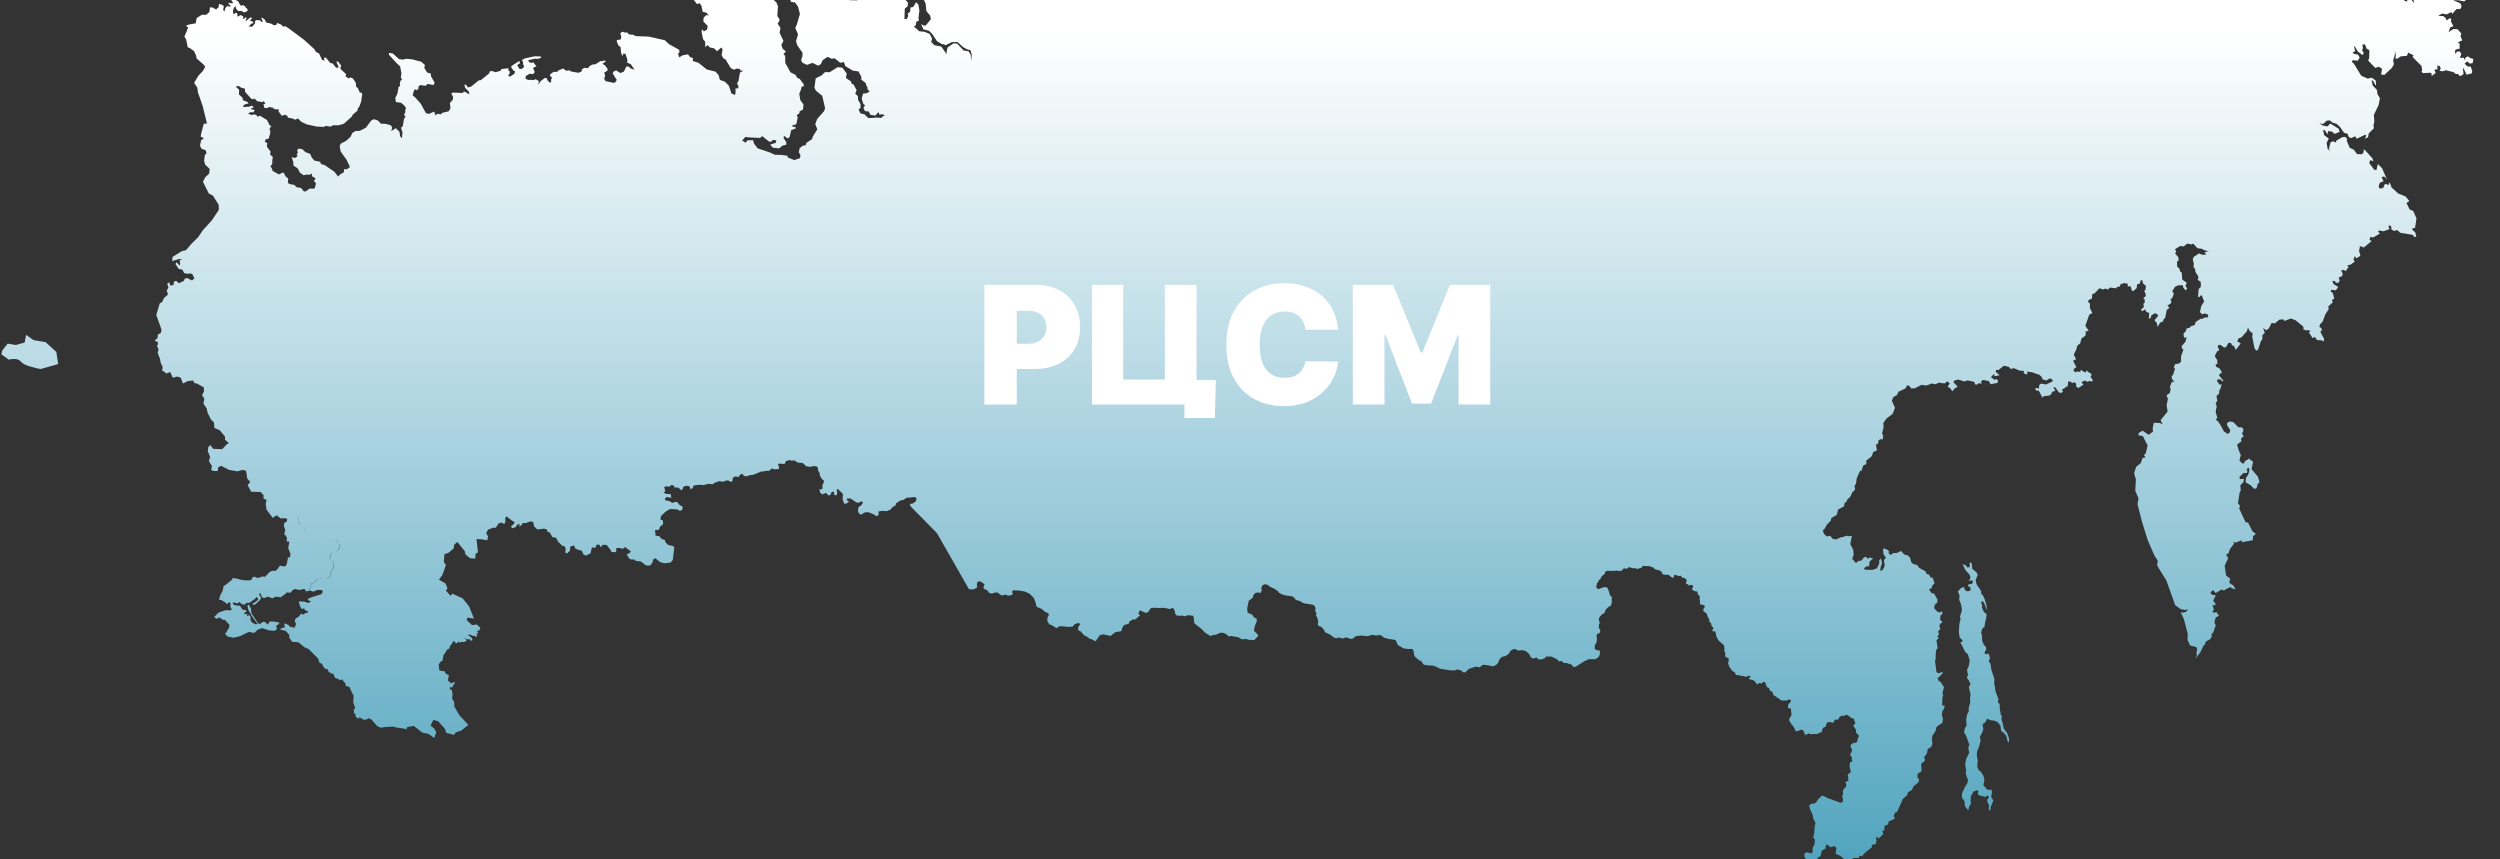 <svg width="1280" height="440" viewBox="0 0 1280 440" fill="none" xmlns="http://www.w3.org/2000/svg">
<rect x="0" y="0" width="1280" height="440" fill="#333333" stroke="none"/>
<g clip-path="url(#clip0_365_10376)">
<g clip-path="url(#clip1_365_10376)">
<path d="M183.147 368.171L184.154 367.303L186.233 368.506L187.329 368.52L188.762 367.724L190.132 368.322L193.184 371.823L194.678 372.442L194.794 372.6L197.638 372.184L201.661 372.02L202.734 372.446L207.617 373.156L209.37 375.396L208.016 373.658L208.419 372.305L211.889 371.683L216.254 375.114L219.478 375.785L222.309 377.844L223.368 374.974L222.439 373.117L220.453 371.427L221.884 368.62L224.322 369.278L227.729 373.031L228.467 375.219L232.373 376.249L233.386 374.966L236.136 374.082L239.68 371.237L239.78 371.098L239.098 370.444L235.157 366.133L232.647 361.805L232.526 359.357L231.482 357.723L231.734 355.34L231.451 354.13L231.372 353.198L230.183 352.995L230.629 351.615L231.431 352.116L232.165 350.664L233.094 349.435L232.091 349.316L231.075 349.941L229.312 348.427L229.826 345.724L228.301 344.978L227.43 343.495L226.311 343.599L224.906 343.186L224.63 340.21L225.478 338.829L226.525 338.332L227.097 335.326L228.034 334.151L228.927 332.535L229.961 332.105L230.682 330.338L231.708 329.179L231.959 328.147L232.771 328.597L233.48 329.394L234.239 329.159L234.79 328.283L235.372 329.075L236.324 328.596L237.477 328.792L238.821 328.172L238.701 327.458L237.542 326.81L238.371 326.882C238.371 326.882 238.878 327.298 239.091 327.334C239.304 327.37 240.482 327.242 240.482 327.242L241.151 328.153L241.874 327.722L241.709 326.758L239.484 324.975L240.647 324.93L242.163 325.622L242.822 325.526L244.127 326.078L244.312 325.104L243.592 324.461L244.545 324.554L244.682 323.642L244.055 322.894L245.412 322.882L245.664 322.041L245.877 321.401L245.948 321.413L245.954 321.38L244.089 319.727L241.72 320.052L238.925 317.512L239.379 316.186L242.678 316.748L240.255 310.615L236.938 306.392L231.613 303.959L230.685 305.084L228.308 302.373L229.111 301.227L228.059 298.673L224.757 296.776L226.606 294.179L228.315 289.235L227.238 287.769L227.576 283.684L229.408 283.199L232.21 280.886L232.602 278.821L234.152 277.507L238.014 282.239L238.3 283.813L240.617 285.785L243.34 286.007L243.508 283.487L244.711 282.843L243.966 275.973L246.699 276.144L249.501 276.622L249.872 274.674L248.911 272.985L249.836 271.202L252.681 270.109L253.861 270.258L255.092 268.215L256.565 267.495L258.285 268.274L258.814 266.839L258.667 265.305L259.293 264.32L261.579 266.166L263.481 267.339L263.031 268.354L261.584 269.512L262.297 270.483L264.08 269.868L264.742 268.698L266.065 268.195L265.867 269.618L267.199 268.684L267.635 267.735L269.355 267.838L271.388 266.971L272.959 267.186L273.466 269.526L275.163 271.098L278.446 270.687L279.87 270.999L280.503 272.39L281.487 272.609L282.823 275.021L284.685 275.339L285.725 277.284L287.83 279.411L289.173 279.761L289.651 281.004L289.418 282.905L290.354 283.377L291.774 281.972L291.99 279.877L293.836 279.221L294.721 281.019L297.931 282.051L298.633 283.748L299.897 284.518L302.298 283.35L303.074 280.328L304.919 280.451L305.333 278.945L306.779 278.758L307.536 280.169L308.536 278.953L310.58 278.99L312.649 281.595L312.976 282.57L315.451 282.749L315.529 280.7L316.975 280.513L318.876 281.01L320.027 280.062L321.884 281.471L323.013 282.27L322.25 283.301L320.813 283.732L322.14 285.9L323.612 286.636L324.446 286.293L325.492 287.147L328.122 287.474L330.873 289.572L332.873 289.549L334.068 287.985L334.495 286.411L335.511 285.787L337.899 287.771L340.285 288.42L343.39 287.979L344.465 286.758L345.261 280.255L344.557 279.528L342.016 279.026L340.638 277.508L340.488 276.564L338.631 275.832L337.644 274.571L335.586 274.221L335.663 273.142L335.287 272.038L335.692 271.257L337.288 271.339L337.915 269.677L339.508 268.424L339.422 266.468L338.145 266.059L338.356 264.275L340.794 261.952L343.106 260.578L346.791 260.842L348.121 261.554L349.239 261.069L349.605 259.432L348.009 258.675L346.889 257.149L345.514 256.967L344.303 257.558L342.699 256.556L340.53 256.117L340.553 255.029L341.42 254.518L343.738 254.844L343.382 252.963L341.142 252.894L339.679 252.211L340.651 251.527L340.082 249.42L340.805 248.988L342.689 249.188L343.75 248.329L344.982 248.591L345.38 249.577L347.412 249.681L348.772 251.005L349.602 250.297L349.794 249.289L351.45 248.67L353.001 248.987L353.713 250.634L354.73 249.715L355.131 248.57L358.298 248.191L360.32 248.345L362.69 247.726L365.031 247.934L365.608 247.305L368.173 246.338L370.293 246.647L371.828 245.99L373.092 246.084L374.173 246.754L374.977 246.284L375.249 244.562L376.399 243.909L378.261 244.227L378.711 243.211L379.997 242.512L380.763 243.492L381.96 243.938L383.743 243.324L385.789 243.065L389.907 241.341L390.723 241.48L391.641 241.082L393.766 241.08L395.235 239.805L396.298 240.281L398.693 240.203L398.864 239.019L398.284 237.638L399.313 237.328L401.642 237.603L402.442 236.093L404.159 235.536L405.191 235.886L406.584 235.69L408.556 236.875L410.959 237.042L412.768 238.702L414.832 239.019L416.877 238.571L418.622 239.024L418.948 241.16L419.526 241.778L419.828 243.563L420.745 245.193L421.786 245.977L421.806 246.934L421.094 248.268L421.138 249.87L420.913 250.473L419.498 250.596L419.988 252.257L420.883 253.138L422.988 252.37L424.12 253.638L425.142 253.465L425.758 251.958L426.923 251.706L427.178 253.448L428.242 253.629L428.698 252.39L428.372 250.635L429.007 250.38L431.583 252.916L431.418 255.609L432.15 257.831L433.194 257.923L434.679 256.858L433.801 256.275L433.515 255.273L435.486 255.211L438.451 257.241L439.569 257.432L441.038 256.642L441.899 257.309L440.887 258.783L439.653 259.492L439.212 261.618L440.091 263.258L441.295 263.377L442.509 262.388L444.573 262.22L447.879 263.615L448.611 264.294L449.809 263.771L449.826 261.85L451.563 261.574L454.146 261.667L455.958 260.901L456.953 259.615L458.457 258.831L458.847 257.65L461.101 256.196L462.556 255.959L464.135 254.876L466.087 254.723L468.429 254.447L469.296 255.184L468.968 256.618L467.244 257.885L465.818 257.971L466.28 259.298L479.72 272.977L496.141 301.707L498.316 301.731L499.88 301.113L500.438 300.203L500.079 299.778L500.367 297.972L501.834 297.581L504.103 299.129L503.641 300.212L503.586 301.364L505.46 302.203L506.471 303.624L507.99 303.917L509.319 303.381L510.801 303.391L512.801 304.91L514.813 304.439L516.193 304.986L517.996 304.652L518.562 303.986L518.157 303.033L518.622 302.228L521.568 302.331L524.619 302.851L527.12 303.953L529.336 306.168L530.287 308.775L530.816 310.806L531.655 311.019L533.375 311.797L535.167 313.35L535.788 313.456L536.956 314.245L536.866 315.2L536.397 315.935L536.183 317.251L536.437 318.42L537.124 319.335L537.417 319.818L538.203 319.917L539.796 320.882L540.997 321.694L541.599 321.034L543.116 320.564L547.244 321.008L549.209 320.788L550.346 319.526L552.2 318.923L553.063 319.486L551.935 321.374L552.177 322.802L553.364 323.299L554.994 325.223L557.374 326.478L557.693 327.018L558.757 327.199L560.38 328.1L561.125 328.227L561.125 328.036L563.062 325.264L564.767 324.774L568.726 325.622L569.45 324.896L571.23 323.622L574.141 323.148L574.578 321.524L575.511 319.984L577.938 319.358L578.223 318.245L579.905 317.197L581.409 317.089L582.883 315.694L583.752 315.166L582.954 314.354L583.125 313.169L583.829 312.544L586.538 313.803L587.839 313.418L589.11 311.451L590.578 311.146L593.696 311.314L595.461 311.181L596.889 311.373L598.853 311.829L600.313 311.28L600.743 311.423L601.549 312.964L601.548 313.935L602.349 315.111L604.181 315.302L605.161 315.157L606.696 315.558L608.165 314.959L610.929 315.256L611.25 316.646L611.311 318.06L611.607 319.203L615.409 322.225L616.787 323.743L619.635 325.615L620.865 325.218L622.715 324.927L624.823 323.951L626.348 324.021L627.882 324.715L629.026 325.829L630.471 325.642L634.204 326.33L635.516 327.23L637.162 327.337L637.615 326.981L639.171 327.558L642.165 327.704L644.248 325.511L643.5 324.344L641.975 322.923L642.516 320.467L643.517 317.899L643.399 316.786L641.887 315.974L641.219 314.768L638.786 313.695L638.545 311.591L639.361 307.587L641.457 306.003L641.693 304.761L642.82 303.549L644.329 303.321L645.144 303.754L646.023 302.5L645.767 301.052L646.258 299.819L647.513 299.096L649.182 299.468L650.194 300.403L652.356 301.361L654.464 302.795L654.675 303.42L656.54 304.397L658.672 304.933L661.81 305.381L662.858 306.323L663.533 307.201L665.712 307.78L666.813 308.54L668.276 309.032L671.935 309.534L673.198 310.304L673.573 311.702L673.372 312.76L674.027 314.033L673.804 315.209L674.433 316.234L674.954 318.213L674.602 319.678L675.51 320.682L676.562 320.931L678.022 322.688L678.35 323.662L680.755 324.783L683.167 326.546L684.378 326.822L685.107 326.357L687.71 326.922L689.045 326.352L690.313 326.62L691.31 327.154L692.491 327.008L694.275 325.718L696.881 325.399L700.349 325.748L702.314 325.043L704.583 325.343L706.841 325.121L708.597 326.477L711.107 327.148L714.472 327.652L715.763 330.299L718.6 331.944L721.093 332.317L722.982 332.205L723.704 333.126L724.135 335.869L725.66 337.29L726.612 338.059L727.685 338.484L728.884 340.266L730.184 340.557L734.171 340.873L737.416 342.396L742.587 343.226L744.826 343.295L745.82 342.789L747.753 343.118L749.211 344.216L750.227 344.268L751.972 342.502L755.553 341.293L757.53 341.682L759.187 340.387L760.641 340.444L764.622 341.174L766.588 339.984L767.459 338.486L767.593 337.781L768.97 336.317L770.926 335.853L772.404 334.822L773.421 333.227L774.957 332.276L776.447 332.53L776.925 333.096L779.604 332.877L781.183 333.337L783.005 334.93L783.73 336.51L784.953 337.203L786.723 336.656L787.468 337.459L789.039 337.674L791.173 336.946L791.383 336.133L794.328 336.149L797.395 337.643L798.055 338.604L799.087 338.468L800.276 338.862L800.455 339.464L802.067 339.462L804.525 340.21L805.575 341.429L806.579 341.444L811.396 338.452L813.594 337.491L816.776 337.514L818.36 336.501L819.153 335.024L819.136 333.288L818.553 332.79L817.772 333.142L817.24 332.566L816.4 332.267L816.671 329.973L817.278 329.383L817.692 327.01L817.346 325.46L817.826 324.571L818.957 324.209L819.428 322.695L818.591 321.512L818.663 319.687L819.131 318.865L818.52 317.357L818.903 316.019L820.209 314.542L821.43 313.901L822.16 312.084L823.58 310.68L824.792 310.089L825.286 308.162L825.105 307.091L825.341 305.849L824.269 304.747L823.867 303.102L822.996 300.942L821.977 300.526L820.699 300.794L818.552 301.589L817.705 301.323L817.262 300.572L817.642 298.574L818.343 297.965L818.499 297.143L819.348 296.438L820.135 294.995L821.645 293.796L821.836 292.789L822.92 292.193L825.199 292.339L826.331 292.168L827.458 292.308L827.831 292.077L829.051 292.406L830.465 292.093L831.376 290.965L832.865 291.219L834.078 290.334L835.886 290.936L836.985 290.933L838.782 291.309L839.651 290.781L840.325 290.896L841.058 289.738L843.596 289.876L844.066 289.713L845.015 290.118L846.358 290.468L847.39 291.493L850.077 292.194L851.025 293.274L851.21 294.034L853.197 294.372L854.381 294.21L854.829 294.841L856.256 295.812L856.984 295.642L857.052 294.613L857.957 294.282L858.644 294.711L859.886 294.923L860.579 294.746L861.29 295.821L862.178 295.868L863.216 296.479L863.608 297.308L863.232 298.128L863.36 298.999L864.329 299.199L864.619 299.89L865.612 299.383L866.762 299.787L866.899 300.608L866.285 301.335L866.559 302.11L867.922 302.741L868.796 302.768L869.279 303.405L869.168 304.184L869.915 304.779L870.322 305.819L870.197 306.959L870.455 308.009L870.302 308.815L870.536 309.409L872.731 309.905L872.804 310.87L872.1 311.877L872.126 312.8L873.863 314.258L874.332 315.742L875.154 317.199L875.232 318.426L876.021 318.994L876.33 320.45L877.283 321.41L877.096 322.106L876.672 322.987L877.117 323.34L878.042 323.099L878.615 324.515L878.637 325.558L879.887 327.938L882.652 330.351L882.911 331.972L882.9 333.669L883.418 334.312L883.23 335.979L884.121 336.685L885.029 337.013L885.133 338.487L884.745 339.565L885.365 341.317L886.937 343.544L888.267 344.256L888.686 345.419L889.769 345.795L890.695 345.641L891.475 346.259L892.234 346.024L893.998 346.567L895.073 346.023L896.261 346.225L896.181 346.645L895.355 347.232L895.834 347.799L897.732 348.313L898.521 348.881L898.964 349.633L899.904 350.469L900.277 349.856L901.189 349.682L902.049 350.072L902.571 349.155L903.463 349.186L904.007 349.885L904.172 350.849L904.891 351.977L905.791 352.252L905.907 353.087L906.675 353.963L907.16 354.011L907.794 354.916L907.856 355.742L909.569 356.848L909.939 357.31L910.757 357.536L911.501 358.339L912.651 358.743L913.607 358.628L914.652 358.72L915.681 358.219L916.401 358.186L917.003 358.583L916.604 359.625L915.667 360.505L915.524 361.642L915.505 362.609L916.958 362.77L917.038 364.275L917.318 365.692L916.744 367.171L916.247 367.572L916.02 368.764L917.299 370.993L917.961 371.556L919.011 373.451L919.298 374.349L920.713 374.227L922.019 373.617L923.219 373.856L923.798 375.047L924.034 376.214L925.172 376.009L926.009 375.459L927.179 375.953L928.067 375.809L930.577 375.804L931.837 375.048L932.815 374.816L932.86 373.905L933.556 372.463L934.778 372.1L935.027 370.79L935.783 369.706L936.911 369.742L938.667 370.041L939.441 368.474L940.381 368.444L941.301 368.323L941.75 367.117L942.879 366.478L944.316 366.532L945.341 365.857L946.861 366.723L947.667 367.588L949.091 367.901L949.419 368.875L950.007 370.501L948.994 371.108L949.139 371.982L950.295 373.704L950.249 374.91L950.909 375.872L951.861 376.641L951.163 378.29L950.842 379.691L950.383 380.272L949.026 380.283L947.579 381.44L947.439 382.179L947.992 383.313L948.32 383.803L947.938 385.142L947.214 386.249L947.606 387.078L948.291 387.715L948.03 388.607L948.297 389.224L948.25 389.857L947.81 390.147L947.204 390.251L946.964 392.187L947.302 393.977L947.618 394.915L947.493 395.57L946.53 396.013L945.986 397.046L946.39 397.999L946.215 398.923L946.511 399.771L945.218 400.122L944.88 400.55L945.22 401.457L945.261 402.782L944.582 403.273L943.527 404.774L943.565 405.734L943.721 406.645L943.284 407.212L943.245 408.089L943.602 409.103L943.585 410.348L942.74 411.036L941.782 410.873L940.996 410.479L935.676 408.602L934.671 408.014L933.351 407.443L932.648 407.479L930.612 409.524L930.046 410.571L929.015 411.47L928.005 411.385L926.817 411.858L926.304 412.534L926.666 413.999L928.12 417.333L928.298 418.611L928.674 419.715L929.526 421.299L929.174 422.764L928.993 424.779L928.912 426.169L928.379 428.973L929.256 429.851L929.105 431.316L928.878 432.802L928.287 433.499L928.027 434.581L928.115 435.463L927.812 436.867L927.198 436.919L925.182 436.35L924.08 436.751L923.873 437.357L923.906 438.819L924.486 439.334L924.311 440.257L924.05 440.664L925.149 442.879L925.657 443L926.699 440.699L928.986 440.707L929.555 441.567L930.8 438.971L932.04 438.42L932.8 435.481L934.584 434.572L934.812 433.086L935.507 432.32L937.123 433.74L939.382 433.223L940.204 434.195L939.847 437.133L942.395 438.278L944.767 440.346L945.918 439.589L946.763 440.825L949.078 439.244L951.561 439.286L952.094 438.215L953.348 438.36L955.06 436.485L958.569 433.633L958.22 432.672L960.405 432.161L960.769 430.247L960.442 428.406L961.684 428.999L961.725 429.456L964.264 427.081L963.707 425.391L964.677 425.297L964.964 422.728L966.678 422.188L967.047 420.535L969.69 419.443L970.163 418.692L969.554 417.946L970.237 416.087L971.335 415.702L974.295 408.996L976.463 407.129L976.871 405.656L978.908 404.478L979.662 402.63L982.212 400.586L982.673 398.931L981.869 398.534L981.696 396.269L983.852 394.851L983.64 391.053L985.476 389.581L985.588 388.317L984.883 388.076L986.629 385.635L986.957 383.524L988.888 382.328L989.543 379.943L989.129 379.613L989.309 376.835L990.922 374.423L991.564 372.106L994.516 370.061L994.786 367.871L994.228 366.181L994.573 363.692L995.277 363.171L995.694 361.266L994.359 361.159L994.524 357.114L994.92 356.09L994.545 354.882L995.328 351.826L993.398 348.879L992.617 348.746L992.037 347.174L992.905 346.559L994.616 344.684L994.562 343.912L992.8 344.704L991.482 344.219L990.75 338.531L991.08 337.183L991.037 335.962L991.275 332.882L992.071 331.874L991.446 327.746L992.716 326.749L991.898 326.038L992.442 325.299L992.795 324.215L992.173 323.537L993.411 322.032L992.955 320.481L993.374 319.339L994.573 318.711L993.373 317.224L993.483 315.197L994.443 314.39L994.395 312.908L993.102 313.641L991.735 313.027L990.251 311.301L990.663 309.516L991.849 308.575L992.009 307.059L990.248 303.899L988.976 303.751L987.632 301.668L988.93 301.196L989.313 299.857L990.494 298.654L989.552 295.807L988.528 295.702L987.657 294.218L986.297 293.761L986.005 292.602L982.508 290.671L981.832 289.412L979.512 288.705L978.593 287.855L977.995 285.707L976.939 284.418L974.982 283.928L973.318 282.085L971.057 283.19L969.354 283.091L968.45 283.994L967.457 283.825L966.959 282.977L967.223 282.259L965.76 281.091L964.066 280.855L964.373 283.767L965.558 285.529L964.562 286.815L964.982 289.712L963.901 291.833L962.671 292.334L962.918 290.262L963.641 288.288L963.02 285.876L962.14 286.94L962.17 288.609L960.974 290.953L958.728 291.784L954.774 291.682L954.382 290.852L955.984 289.843L956.96 290.009L957.212 287.625L958.246 286.519L959.086 285.951L957.224 285.443L956.085 286.133L955.605 285.098L954.351 285.335L953.264 286.814L952.087 287.324L951.651 287.111L950.222 288.271L948.346 286.097L949.064 284.053L948.837 281.396L947.355 278.596L948.153 274.398L946.163 274.562L945.417 274.244L943.805 274.923L942.409 275.135L939.982 276.247L938.302 275.839L937.101 274.352L935.322 274.656L933.92 273.359L933.268 271.688L934.432 270.378L935.24 268.731L937.38 266.53L937.616 265.288L940.427 263.6L941.086 260.904L944.083 259.3L944.553 257.214L945.465 257.04L945.504 256.162L947.595 254.023L948.266 252.23L949.849 250.646L949.473 248.675L950.246 247.784L950.666 244.805L952.395 241.009L953.052 241.12L954.07 238.174L955.563 237.735L955.514 235.872L958.373 233.551L959.038 231.498L960.964 230.613L960.518 227.66L961.488 227.183L961.905 225.278L963.141 224.848L963.926 225.051L964.197 223.242L963.649 221.884L964.404 218.684L964.258 216.562L965.995 214.171L969.048 211.884L970.234 208.827L968.639 205.175L969.327 203.386L971.23 202.237L972.02 200.586L975.581 198.905L976.349 197.372L977.489 197.444L978.436 198.819L980.32 198.828L983.752 197.056L986.328 197.374L989.146 196.329L990.897 196.748L992.877 195.872L994.372 196.197L995.914 196.269L996.931 195.159L998.263 196.34L997.198 197.996L998.356 198.644L999.646 200.337L1000.8 198.87L1002.38 197.995L1000.24 195.775L1000.39 194.969L1002.53 194.311L1005.78 195.316L1007.37 194.755L1010.87 195.541L1011.23 196.816L1012.08 196.961L1013.24 196.137L1014.52 196.546L1014.32 195.107L1015.51 194.547L1018.29 195.142L1019.2 196.701L1022.77 196.027L1023 194.802L1022.06 194.069L1021.23 194.499L1019.34 193.085L1021 191.391L1021.16 192.633L1023.82 192.133L1021.79 190.383L1022.06 189.337L1023.19 189.461L1025.98 187.248L1028.44 187.789L1029.57 188.936L1031.07 188.481L1034 189.742L1036.38 189.957L1036.03 190.729L1037 191.659L1038.18 191.547L1037.69 190.251L1040.27 190.568L1042.67 191.428L1044.2 191.879L1045.6 193.332L1045.59 194.092L1047.68 194.831L1049.45 193.728L1050.77 194.212L1050.97 195.269L1047.57 196.857L1044.89 196.401L1044.07 197.162L1043.95 198.857L1042.51 198.612L1041.92 199.343L1042.56 199.903L1043.93 200.136L1045.65 203.498L1046.51 202.813L1049.28 202.521L1050.65 201.352L1050.38 200.664L1052.29 200.158L1051.31 198.204L1052.35 198.383L1054.1 200.847L1055.31 201.244L1056.29 200.319L1055.65 199.447L1056.93 198.852L1057.97 197.919L1058.5 198.01L1058.86 196.598L1058.78 195.475L1060.04 195.255L1060.91 196.132L1062.25 195.666L1063 196.593L1063 197.891L1064.05 198.678L1066.74 196.97L1065.85 195.898L1066.14 195.411L1067.62 194.832L1068.74 195.508L1069.95 195.021L1071.07 195.402L1071.54 194.65L1070.33 192.849L1070.76 192.315L1070.8 191.438L1069.17 190.45L1068.31 189.663L1068.05 189.965L1068.05 190.658L1067.08 190.492L1065.7 189.459L1065.19 189.633V190.499L1063.56 190.188L1062.78 190.66L1061.54 189.722L1062.26 188.388L1063.16 188.09L1061.4 184.706L1062.96 183.914L1061.76 181.544L1063.12 178.845L1063.53 177.044L1065.07 175.781L1065.71 173.307L1067.68 171.926L1067.98 170.106L1067.54 169.736L1069.41 169.431L1067.71 166.748L1069.69 161.157L1071.3 160.254L1069.99 157.655L1070.05 155.465L1069.04 154.46L1069.33 153.678L1071.07 152.83L1071.26 150.574L1072.45 150.171L1074.88 147.604L1076.89 148.223L1078.03 147.69L1079.16 148.299L1080.32 147.23L1083.5 147.617L1083.88 146.884L1085.26 146.756L1085.92 145.238L1086.66 145.365L1087.35 144.911L1089.37 145.255L1089.43 146.86L1090.31 146.473L1090.94 146.736L1091.57 148.906L1092.21 149.015L1093.97 147.564L1094.2 145.505L1095.39 145.397L1096.12 143.476L1096.89 143.485L1097.13 144.93L1098.72 146.45L1098.47 148.436L1097.81 149.05L1098.41 150.02L1098.7 151.594L1097.32 152.573L1098.01 153.176L1098.18 154.99L1097.66 155.023L1097.42 156.282L1097.79 157.038L1096.85 157.952L1096.23 158.522L1096.64 159.425L1098.4 158.355L1098.77 159.597L1100.43 160.296L1100.16 163.249L1101.16 162.742L1101.47 161.495L1103.24 160.429L1104.39 160.746L1104.97 161.763L1103.09 163.922L1104.37 165.475L1104.6 167.385L1106.09 165.125L1107.47 164.598L1107.69 163.614L1108.54 162.735L1109.41 158.62L1110.76 157.672L1109.76 156.425L1111.44 155.377L1111.79 154.103L1111.25 153.594L1111.4 153.049L1112.11 152.718L1113.02 150.326L1112.18 149.16L1113.59 146.852L1115.1 146.122L1117.54 146L1117.92 147.399L1119.04 148.647L1119.86 147.765L1118.99 146.402L1119.63 144.761L1117.31 143.153L1117.07 139.627L1116.05 138.813L1116.1 137.902L1114.71 136.451L1114.61 133.99L1115.41 133.434L1115.34 131.671L1113.7 129.901L1114.19 128.58L1113.57 127.624L1116.22 125.98L1118.04 126.168L1119.93 124.704L1122.12 125.183L1122.93 124.713L1125.06 127.087L1127.45 127.392L1128.33 127.991L1130.05 128.475L1131.13 128.399L1128.71 129.236L1129.64 130.226L1127.78 130.514L1125.87 129.739L1123.11 131.627L1122.69 132.819L1123.24 135.011L1123.06 136.731L1123.97 137.839L1124 139.11L1125.52 141.535L1125.46 142.409L1125.65 142.633L1125.1 143.232L1126.76 144.243L1126.85 146.269L1126.64 147.186L1125.75 147.902L1125.4 151.847L1125.98 152.171L1126.82 151.169L1127.41 151.392L1128.07 153.22L1128.52 154.353L1127.04 156.649L1126.37 159.777L1127.52 160.96L1128.76 160.479L1130.35 160.976L1130.66 161.686L1130.1 162.667L1129.1 162.461L1127.27 163.344L1126.72 163.217L1124.21 164.799L1123.71 166.344L1121.52 167.15L1121 167.892L1119.58 168.119L1119.09 169.664L1117.93 170.766L1118.21 172.912L1119.53 172.721L1118.96 174.947L1116.99 177.245L1117.13 178.343L1117.93 179.018L1116.68 182.41L1116.73 185.123L1115.7 186.126L1113.58 186.492L1113 188.092L1113.62 188.857L1112.6 191.924L1111.91 192.57L1112.02 193.923L1113.33 195.706L1112.01 195.446L1110.95 198.092L1111.36 199.115L1110.98 201.146L1109.26 202.379L1109.98 204.287L1109.3 207.481L1109.84 210.694L1106.23 215.123L1107.3 217.282L1105.76 216.568L1102.74 216.435L1102.14 219.592L1102.36 220.963L1100.08 222.621L1096.99 220.499L1095 221.686L1094.9 222.882L1097.12 223.26L1099.58 228.081L1098.62 232.06L1097.7 232.927L1098.47 234.202L1097.01 234.456L1096.03 237.167L1093.69 239.02L1092.67 242.332L1093.57 245.431L1093.26 251.255L1094.94 255.25L1094.4 258.105L1096.64 266.928L1099.57 276.372L1102.99 284.304L1104.76 287.032L1104.43 289.524L1109.23 297.328L1113.71 309.878L1116.5 311.879L1118.77 312.336L1120.25 311.947L1119.36 313.199L1117.78 313.693L1116.56 313.363L1118.16 317.085L1120.15 324.635L1119.99 327.606L1121.33 330.453L1124.65 331.4L1124.97 332.599L1124.58 334.249L1124.79 335.567L1124.14 337.242L1126.69 333.775L1128.29 330.356L1128.87 330.125L1129.38 328.496L1131.8 327.123L1132.47 325.712L1132.22 324.907L1133.21 323.671L1134.46 320.245L1133.77 318.601L1134.42 316.217L1136.08 315.216L1134.81 313.406L1133.74 313.726L1132.67 313.284L1133.49 312.141L1132.77 309.591L1133.69 310.06L1134.5 309.366L1133.1 307.464L1133.69 306.472L1134.48 304.751L1132.63 304.558L1131.74 303.523L1132.97 302.068L1134.43 303.651L1137.39 301.851L1138.66 302.326L1140.34 301.278L1142.16 300.566L1142.64 301.22L1144.56 301.737L1143.62 299.914L1141.36 298.315L1141.87 296.305L1139.77 294.663L1139.03 289.684L1140.86 285.715L1139.71 284.046L1141 283.243L1141.73 281.132L1143.91 278.244L1143.34 277.314L1144.59 277.84L1147.71 276.656L1147.94 277.595L1153.38 276.616L1153.58 274.484L1155 273.391L1153.25 272.001L1151.04 267.604L1149.73 267.38L1146.47 260.375L1146.87 259.039L1145.85 257.653L1146.75 251.877L1147.28 251.205L1147.04 248.495L1148.63 246.86L1148.95 245.181L1146.85 245.273L1146.59 244.207L1148.66 242.202L1150.42 242.173L1150.66 240.93L1150.19 240.21L1151.5 239.409L1151.66 241.033L1151.08 243.031L1149.98 244.577L1149.73 246.961L1152.18 248.332L1154.11 250.254L1155.36 250.017L1155.93 247.808L1156.91 246.884L1156.02 244.045L1152.78 240.182L1153.57 236.417L1151.91 235.232L1151.55 234.72L1150.89 235.301L1149.33 236.059L1149.22 236.924L1148.2 237.391L1146.61 235.854L1147.28 232.971L1146.38 230.963L1145.36 227.669L1146.87 226.47L1147.59 226.072L1147.38 224.65L1148.72 223.318L1147.85 221.888L1148.46 221.003L1148.63 219.541L1147.53 218.748L1146.05 218.772L1143.52 216.174L1141.75 215.751L1140.32 216.497L1140.23 217.659L1141.94 220.325L1141.4 221.724L1140.59 222.157L1138.63 220.871L1136.88 217.573L1135.61 215.796L1134.44 214.713L1135.26 214.022L1134.42 210.862L1134.71 209.127L1134.97 208.182L1134.41 206.371L1135.25 205.335L1134.85 202.719L1136.15 201.571L1136.26 200.1L1137.11 198.338L1137.43 196.642L1136.41 197.005L1135.04 194.952L1135.4 194.337L1136.68 194.139L1138.06 195.396L1138.31 194.746L1137.22 193.504L1136.08 192.096L1136.84 191.081L1137.5 191.193L1137.36 190.078L1136.3 188.561L1134.6 187.736L1134.39 186.555L1135.3 186.398L1135.24 184.378L1134 182.449L1134.49 181.095L1135.31 179.779L1136.3 179.306L1135.46 177.534L1135.89 176.532L1137.14 176.71L1138.7 177.93L1139.74 177.777L1140.9 175.548L1142.24 175.587L1142.87 176.907L1143.78 177.131L1144.75 179.152L1147.27 175.82L1145.5 174.825L1146.14 173.27L1147.66 172.697L1150.41 169.595L1150.96 167.765L1151.97 169.6L1153.38 170.672L1153.16 172.49L1154.25 178.102L1155.13 179.585L1156.1 179.059L1157.51 174.827L1158.37 173.499L1158.33 171.586L1159.58 170.395L1158.69 167.938L1160.23 169.085L1161.6 168.243L1163.03 165.366L1164.74 165.59L1167 163.668L1168.92 163.476L1169.71 164.321L1172.91 163.082L1175.24 163.929L1179.32 167.241L1179.39 168.709L1180.67 169.118L1182.22 169.053L1182.98 169.634L1182.1 170.055L1184.08 173.131L1185.15 172.483L1186.37 174.147L1188.45 174.189L1189.74 174.859L1189.94 173.49L1188.01 169.901L1188.85 169.022L1188.51 167.941L1187.48 167.384L1187.96 165.923L1189.2 164.662L1190.59 160.946L1192.3 158.308L1192.08 156.937L1194.38 154.78L1193.93 153.56L1195.13 152.932L1194.4 150.068L1193.34 149.247L1193.51 148.391L1195.95 148.617L1197.15 146.966L1194.8 145.423L1194.14 143.976L1195.33 143.797L1196.09 144.81L1197.31 144.758L1197.95 143.532L1197.32 142.211L1199.32 141.218L1199.42 139.901L1198.6 138.547L1200.01 138.147L1200.97 138.812L1201.89 137.497L1202.52 136.702L1201.75 135.739L1203.26 135.614L1205.57 134.033L1205.02 132.725L1205.67 131.12L1206.46 132.277L1208.52 130.964L1207.85 128.423L1208.3 126.073L1209.72 126.385L1209.9 126.867L1211.05 126.109L1214.26 123.397L1213.21 122.838L1213.55 121.352L1215.14 121.554L1218.57 119.521L1217.47 118.57L1218.25 118.011L1220.39 118.427L1223.43 117.281L1222.88 115.905L1223.47 115.312L1224.34 116.033L1224.39 117.497L1225.88 118.27L1227.26 117.743L1228.95 119.175L1235.28 120.254L1236.22 121.368L1237.13 121.211L1236.62 118.958L1235.11 117.677L1235.26 116.871L1236.5 116.701L1237.24 111.782L1235.58 108.051L1233.77 107.291L1232.12 103.941L1233.58 102.908L1231.65 100.604L1227.9 99.079L1224.51 96.005L1223.53 93.359L1222.77 94.826L1221.62 94.11L1220.87 94.502L1220.18 96.292L1218.32 96.546L1217.88 95.397L1218.42 93.633L1220.4 92.757L1219.4 90.871L1219.9 90.384L1221.02 90.574L1222.12 91.906L1219.64 86.179L1217.49 83.959L1216.9 86.336L1216.84 87.037L1215.64 86.954L1213.06 83.515L1213.54 82.003L1215.2 82.545L1214.68 81.052L1210.83 76.826L1210.08 76.508L1210.32 77.762L1209.34 78.998L1206.86 78.906L1205.13 76.635L1203.09 75.715L1201.55 72.193L1201.74 71.152L1200.79 70.089L1199.29 70.213L1196.17 72.04L1196 72.963L1194.56 72.337L1193.26 72.826L1192.42 76.184L1193.22 77.274L1191.74 76.19L1191.23 73.174L1192.34 70.935L1189.96 69.195L1189.52 66.884L1188.76 66.633L1190.36 66.715L1191.65 68.79L1192.04 67.123L1194 67.388L1195.33 68.568L1197.9 67.481L1197.33 65.858L1193.1 63.248L1191.67 64.737L1189.27 64.258L1187.52 63.112L1189.41 63.486L1191.35 61.771L1192.93 61.642L1194.18 62.757L1196.37 63.406L1198.14 65.094L1200.15 67.985L1201.94 68.481L1202.57 70.183L1203.81 70.706L1205.87 69.775L1206.63 71.05L1211.15 68.889L1211.49 69.589L1210.74 71.055L1212.44 70.254L1212.82 68.273L1215.49 65.608L1215.19 64.395L1215.67 62.171L1215.41 58.87L1217.86 53.739L1218.52 50.263L1217.25 48.158L1216.98 46.015L1214.84 43.795L1214.21 41.14L1215.01 41.346L1216.2 43.576L1216.56 43.603L1216.37 41.214L1214.39 39.801L1212.26 40.235L1208.93 38.749L1205.17 32.544L1204.14 31.796L1204.6 30.8L1207.17 31.082L1208.17 29.434L1207.28 27.947L1205.23 27.563L1204.57 26.792L1205.85 26.177L1205.27 23.895L1205.66 23.771L1207.16 26.313L1209.6 28.22L1210.27 27.157L1209.41 25.831L1209.83 24.498L1209.48 23.139L1210.5 22.481L1211.27 23.669L1211.64 24.876L1213.13 25.703L1213 29.754L1212.49 31.001L1216.15 34.78L1217.88 34.156L1219.61 35.162L1219.14 38.098L1220.73 38.404L1224.69 34.728L1225.68 32.92L1225.28 30.979L1226.25 27.766L1226.06 26.103L1226.67 27.872L1226.47 30.004L1227.52 29.991L1229.26 28.832L1232.32 28.592L1233.04 26.963L1235.79 28.385L1235.25 28.9L1235.65 29.609L1239.27 33.207L1239.81 33.716L1240.14 35.905L1239.83 36.804L1240.67 37.452L1244.45 37.229L1245.03 37.777L1244.87 38.583L1245.39 38.671L1247.05 37.359L1246.48 35.894L1246.89 35.461L1247.93 35.673L1247.95 33.474L1249.2 33.913L1249.67 35.136L1249 36.236L1250.68 36.523L1252.31 35.968L1256.26 36.954L1257.23 37.813L1258.63 37.894L1258.96 38.661L1259.79 38.924L1261.32 37.972L1260.98 34.793L1261.49 35.262L1262.88 38.238L1265.52 37.595L1265.8 36.499L1265.05 34.083L1263.56 34.09L1261.82 32.649L1263.19 31.41L1264.58 32.599L1266 32.269L1266.39 30.22L1264.68 29.669L1263.55 28.836L1262.34 29.514L1261.94 30.85L1261.53 29.566L1259.48 29.667L1260.21 27.626L1259.38 26.339L1257.8 26.452L1257.43 27.723L1256.9 26.541L1257.27 25.39L1259.32 24.908L1259.33 22.361L1258.37 21.696L1260.66 20.681L1259.74 18.358L1260.23 17.228L1258.29 14.992L1256.11 14.844L1253.67 16.508L1254.54 14.023L1256.14 13.394L1254.91 11.018L1255.02 9.563L1254.22 9.357L1252.64 10.423L1252 9.013L1250.81 8.204L1248.29 8.156L1250.42 6.923L1252.71 7.383L1255.1 6.145L1255.52 7.135L1257.67 4.676L1259.71 4.572L1260.4 3.251L1259.63 1.629L1255.92 0.13L1258.9 0.153L1261.61 0.719L1262.75 -0.145L1262.38 -1.992L1260.64 -3.121L1259.9 -5.032L1258.2 -4.941L1258.19 -5.931L1259.21 -7.957L1258.58 -12.591L1259.12 -13.521L1260.29 -14.586L1260.63 -15.777L1259.07 -16.615L1257.06 -15.103L1255.43 -14.323L1255.76 -16.398L1254.25 -16.812L1253.9 -15.624L1252.77 -15.399L1252.48 -16.247L1253.2 -17.91L1248.06 -19.704L1246.78 -19.299L1244.36 -20.179L1243.13 -21.793L1243.05 -22.604L1241.59 -23.233L1240.65 -23.099L1240.16 -24.171L1238.7 -24.61L1236.75 -22.516L1234.99 -22.434L1234.09 -22.137L1233.04 -21.589L1235.18 -21.223L1234.34 -20.153L1232.13 -19.3L1231.23 -19.33L1231.54 -17.77L1232.87 -16.278L1232.28 -15.702L1230.61 -16.455L1229.84 -19.707L1230.25 -20.591L1229.06 -20.499L1226.27 -17.888L1224.54 -15.705L1222.52 -14.611L1222.66 -13.703L1225.21 -15.018L1226.31 -14.83L1226.78 -13.035L1228.15 -11.364L1230.86 -8.769L1231.01 -6.768L1229.6 -5.708L1229.7 -4.321L1232.05 -4.337L1234.44 -5.073L1235.43 -3.465L1235.25 -2.006L1235.88 0.807L1235.84 1.527L1234.57 -0.284L1233.99 -2.515L1233.01 -3.133L1231.77 -1.906L1231.98 -0.31L1232.66 0.343L1232.26 0.812L1230.84 0.189L1229.88 -2.367L1227.69 -3.07L1225.68 -1.885L1224.45 -2.633L1224.24 -4.489L1225.18 -5.196L1224.45 -7.07L1223.14 -8.629L1222.96 -10.496L1220.14 -11.931L1218.3 -17.08L1216.9 -19.26L1217.32 -19.917L1216.4 -21.061L1215.05 -21.586L1215.42 -20.883L1214.64 -19.61L1213.99 -20.224L1213.55 -22.137L1210.48 -24.514L1208.5 -25.077L1206.68 -25.007L1206.81 -23.858L1208.16 -22.795L1211.21 -21.131L1208.71 -20.657L1205.91 -22.346L1204.63 -24.09L1205.25 -25.198L1204.5 -25.898L1201.78 -26.484L1202.57 -25.775L1202.41 -24.919L1199.88 -24.709L1198.82 -26.554L1199.49 -27.272L1196.78 -28.253L1196.08 -28.113L1196.1 -26.514L1194.75 -27.195L1194.31 -28.744L1191.82 -29.1L1192.35 -27.674L1185.23 -30.291L1183.07 -29.897L1180.44 -31.298L1180.59 -32.349L1178.17 -33.402L1177.82 -33.028L1177.58 -32.167L1176.77 -32.878L1175.23 -33.643L1173.89 -35.084L1172.75 -34.776L1172.95 -33.337L1170.5 -33.895L1168.24 -34.088L1167.41 -32.895L1164.83 -33.457L1160 -36.066L1160.31 -36.654L1163.1 -35.085L1164.53 -34.08L1164.93 -34.774L1160.5 -38.839L1154.68 -40.473L1152.03 -40.284L1151.28 -40.983L1152.42 -41.69L1151.23 -42.846L1149.32 -42.721L1149.81 -42.135L1148.5 -41.977L1146.72 -43.182L1141.67 -45.707L1138.81 -45.883L1137.62 -44.941L1136.46 -45.589L1135.81 -46.792L1134.05 -46.382L1130.85 -46.996L1129.58 -48.495L1128.37 -48.51L1125.9 -48.619L1125.33 -49.168L1123.95 -47.998L1123.32 -46.772L1122.76 -48.462L1115.51 -47.911L1115.07 -46.324L1113.54 -47.156L1112.28 -45.446L1111.61 -45.508L1111.17 -46.728L1108.71 -46.887L1108.49 -45.33L1107.34 -45.647L1105.78 -45.271L1103.77 -47.088L1101.61 -46.745L1101.19 -45.602L1097.29 -46.338L1092.5 -46.702L1091.5 -47.567L1087.52 -47.639L1087.04 -47.252L1089.1 -45.185L1089.72 -42.342L1090.62 -41.424L1090.83 -39.655L1091.68 -36.963L1090.78 -36.093L1090.45 -33.983L1091.41 -33.749L1093.24 -34.79L1096.05 -32.907L1096.6 -31.531L1097.78 -31L1100.36 -27.561L1100.46 -24.875L1102.79 -23.646L1104.1 -21.308L1103.7 -20.233L1104.04 -19.152L1103.13 -18.596L1104.01 -16.852L1103.15 -16.304L1102.05 -16.873L1099.8 -15.992L1099.8 -14.657L1097.6 -14.771L1096.06 -14.081L1093.26 -14.94L1092.35 -16.118L1092.69 -17.914L1090.52 -22.114L1089.31 -22.511L1088.63 -22.107L1084.68 -23.681L1081.99 -23.759L1080.9 -24.777L1078.91 -27.802L1079.36 -29.771L1078.02 -31.213L1075.85 -31.826L1075.65 -32.883L1075.12 -34.898L1072.5 -35.984L1071.43 -35.369L1070.89 -33.589L1070.48 -31.407L1070.57 -30.177L1068.05 -27.869L1066.97 -26.267L1066.08 -27.529L1066.04 -28.558L1065.21 -28.63L1063.42 -27.878L1059.85 -28.764L1056.54 -28.218L1055.36 -28.836L1052.73 -27.533L1050.12 -27.475L1048.74 -28.143L1047.32 -29.981L1046.16 -30.247L1045.45 -29.692L1045.41 -28.417L1042.23 -27.78L1040.4 -26.843L1036.88 -27.097L1034.35 -25.17L1033.8 -22.058L1032.95 -18.251L1035.33 -13.443L1035.32 -10.896L1033.55 -14.387L1032.11 -16.366L1030.64 -16.426L1029 -17.728L1029.04 -16.179L1030.6 -15.15L1030.95 -12.402L1030.85 -11.467L1028.89 -14.921L1027.31 -15.191L1027.34 -18.253L1024.96 -21.345L1024.08 -23.732L1022.54 -23.804L1022.78 -21.145L1022.1 -19.667L1021.7 -21.781L1020 -23.162L1017.58 -23.262L1017.22 -22.111L1016.32 -23.356L1013.96 -23.758L1011.5 -21.819L1009.47 -21.715L1011.04 -23.233L1011.14 -24.811L1009.99 -28.334L1010.57 -30.663L1009.95 -31.652L1010.05 -33.23L1008.97 -36.413L1006.53 -40.277L1003.22 -42.697L1000.3 -46.903L992.382 -50.992L987.97 -51.865L985.878 -51.841L981.79 -50.18L981.464 -49.525L979.636 -50.218L976.242 -49.704L969.181 -47.718L966.663 -47.575L963.357 -45.4L961.536 -45.069L957.56 -42.939L955.442 -42.398L953.008 -40.959L950.004 -40.76L947.727 -41.98L943.932 -41.864L941.226 -41.112L943.475 -42.636L946.584 -43.77L947.245 -45.13L945.35 -48.261L941.157 -49.999L937.608 -53.29L936.413 -54.135L935.558 -53.588L933.233 -50.604L932.953 -48.745L932.462 -50.111L931.487 -49.896L930.179 -48.022L928.819 -47.612L928.458 -48.506L929.548 -50.677L930.539 -51.652L930.148 -53.834L928.244 -55.181L925.809 -53.741L925.917 -52.579L924.464 -50.903L923.618 -52.139L923.741 -54.232L923.095 -56.128L922.771 -58.662L920.699 -57.299L917.719 -57.616L915.611 -56.831L914.461 -57.53L916.193 -58.448L916.096 -60.059L916.544 -61.647L916.288 -63.476L916.721 -63.922L919.408 -61.107L921.033 -61.853L921.651 -63.654L919.46 -67.737L914.09 -70.698L909.566 -72.041L904.31 -71.654L899.558 -71.51L896.126 -69.738L895.196 -61.282L894.576 -59.082L894.939 -57.425L892.776 -55.298L892.365 -53.132L889.831 -51.848L888.395 -52.093L887.768 -53.032L888.102 -54.118L886.326 -55.756L887.756 -56.535L888.834 -55.849L890.571 -58.239L890.554 -61.622L888.929 -62.61L888.364 -65.705L889.47 -65.066L891.506 -66.244L891.249 -64.502L892.658 -62.668L893.2 -59.837L893.908 -60.669L894.44 -64.912L894.153 -68.029L887.923 -66.855L882.866 -64.718L882.413 -63.01L879.53 -61.716L878.016 -62.996L878.642 -64.172L880.184 -64.482L878.782 -66.645L880.54 -69.916L882.239 -68.933L883.201 -69.081L884.923 -67.834L891.13 -69.272L893.475 -69.566L889.302 -70.347L886.748 -70.4L883.484 -71.338L876.079 -72.461L874.272 -71.816L864.137 -72.833L858.297 -73.707L854.586 -73.646L851.043 -75.914L847.56 -75.987L844.901 -75.487L846.387 -72.998L849.314 -72.499L850.828 -71.6L852.507 -71.573L853.887 -69.293L853.468 -68.151L849.966 -66.009L848.187 -66.572L845.059 -66.013L844.288 -63.788L843.019 -62.409L844.246 -58.941L847.161 -57.612L847.84 -59.352L849.995 -60.769L853.364 -61.149L852.214 -58.277L849.256 -58.711L850.245 -56.497L849.772 -56.127L850.284 -54.584L847.915 -53.775L849.588 -53.039L851.555 -53.466L852.232 -52.016L851.487 -50.219L853.194 -47.831L855.252 -47.289L857.365 -43.861L856.623 -42.462L855.494 -43.556L853.537 -43.179L853.758 -41.165L852.606 -40.789L851.784 -41.761L850.596 -41.583L850.21 -43.503L847.896 -45.874L846.5 -45.661L847.177 -44.211L845.494 -43.544L844.613 -44.596L843.413 -43.968L843.843 -41.988L843.596 -39.344L845.469 -38.504L847.897 -39.234L849.121 -37.483L847.544 -36.608L849.267 -35.361L847.482 -34.452L845.241 -35.475L845.212 -34.648L847.379 -32.944L843.53 -33.6L842.914 -35.369L840.053 -35.926L839.282 -37.843L837.365 -38.742L835.707 -41L833.029 -41.457L831.39 -42.759L829.906 -42.752L829.084 -43.342L822.832 -42.051L822.29 -40.548L821.41 -39.866L822.499 -38.467L821.907 -37.476L822.869 -35.406L822.449 -35.026L821.005 -36.677L819.574 -36.279L818.172 -37.09L811.238 -37.509L808.102 -38.356L806.652 -40.648L804.652 -41.492L803.118 -43.729L802.47 -46.006L801.027 -46.894L800.986 -45.618L801.794 -42.742L801.485 -38.322L802.969 -33.025L804.055 -28.819L804.164 -19.856L803.349 -18.071L802.289 -18.182L801.524 -19.838L801.379 -21.197L800.152 -22.932L799.13 -22.465L799.557 -21.248L798.771 -20.29L796.322 -21.279L794.356 -24.422L790.311 -25.493L788.967 -27.958L787.635 -28.757L782.942 -34.601L781.824 -34.792L780.554 -34.176L779.081 -34.618L778.489 -35.742L782.469 -38.183L783.954 -37.809L782.924 -38.747L781.078 -40.015L779.478 -42.194L778.946 -42.285L779.277 -41.137L780.624 -39.364L780.184 -37.723L777.916 -36.775L774.859 -38.128L772.1 -40.956L771.677 -42.293L768.413 -43.231L768.085 -45.072L766.753 -46.252L770.531 -45.609L773.713 -44.234L775.063 -42.86L777.101 -43.276L779.091 -45.554L779.132 -46.829L777.661 -46.508L777.507 -47.817L775.827 -47.843L776.896 -50.192L775.354 -52.483L773.978 -51.989L773.888 -53.443L772.977 -54.136L771.672 -53.63L770.758 -52.867L768.061 -53.709L768.252 -55.964L772.024 -58.181L772.006 -59.432L770.603 -59.758L767.84 -57.941L768.009 -59.888L769.58 -61.025L769.333 -62.904L768.606 -62.837L767.778 -62.337L767.575 -63.966L765.985 -64.272L765.534 -65.077L764.445 -66.285L765.791 -68.257L765.145 -69.095L763.962 -68.465L762.451 -66.677L762.498 -69.91L761.112 -71.481L759.298 -70.612L758.294 -70.818L758.071 -73.213L756.323 -72.107L755.488 -72.145L754.867 -71.194L754.765 -73.447L754.911 -74.601L752.552 -75.003L751.442 -74.655L750.749 -75.536L748.078 -75.263L746.53 -75.596L745.999 -74.924L746.799 -74.025L747.062 -72.229L745.981 -72.708L745.124 -72.438L744.894 -71.229L744.427 -71.569L742.435 -71.492L741.939 -72.062L742.946 -73.312L744.173 -73.987L743.497 -75.731L742.029 -76.294L741.813 -74.77L740.62 -74.177L739.79 -75.687L738.425 -76.405L737.164 -78.25L736.426 -77.353L735.059 -77.291L732.805 -77.571L732.331 -78.64L731.717 -77.341L730.555 -76.811L728.82 -78.666L727.425 -78.748L727.547 -77.271L727.813 -76.55L725.616 -75.399L724.896 -76.042L724.794 -77.047L723.578 -75.66L723.452 -73.549L724.383 -72.091L724.499 -70.389L725.351 -69.863L725.23 -67.682L727.075 -66.986L727.69 -65.599L727.192 -64.037L728.383 -62.499L728.697 -61.163L727.294 -59.755L726.49 -60.153L726.18 -61.505L723.714 -61.25L722.247 -61.916L720.545 -61.824L721.02 -60.565L719.709 -59.159L717.895 -59.347L716.63 -60.013L712.481 -58.709L706.983 -58.78L705.011 -59.775L702.254 -60.297L701.611 -60.094L700.186 -60.788L692.599 -62.393L690.639 -64.512L690.251 -67.768L691.733 -69.491L692.45 -69.698L692.819 -70.97L690.555 -72.257L687.935 -72.635L682.228 -71.319L675.316 -72.237L669.368 -71.778L665.65 -71.77L664.699 -70.719L663.581 -70.909L662.519 -69.946L660.504 -69.267L657.91 -67.664L658.638 -65.425L659.81 -64.844L661.294 -65.232L661.907 -64.608L660.82 -63.51L659.862 -63.483L657.995 -62.137L657.974 -61.257L657.423 -61.923L657.673 -65.069L655.714 -67.189L655.547 -68.43L656.174 -69.606L654.64 -71.462L653.505 -71.847L650.758 -75.504L649.888 -75.843L649.771 -74.841L651.897 -71.479L651.834 -69.705L650.116 -68.472L646.747 -68.474L645.449 -68.002L643.196 -68.577L639.179 -72.971L639.361 -74.604L640.538 -75.496L640.517 -76.834L638 -76.309L637.77 -74.424L636.354 -73.331L633.764 -75.697L631.258 -76.002L629.297 -74.933L629.17 -72.146L627.45 -70.515L628.292 -68.205L630.024 -67.008L632.902 -68.373L633.379 -69.435L636.918 -70.618L637.409 -69.251L636.873 -67.488L633.228 -65.752L633.985 -64.34L632.402 -62.755L630.191 -62.491L628.552 -63.793L628.505 -63.159L629.081 -61.276L627.475 -59.573L624.557 -58.095L625.274 -56.569L624.145 -55.929L622.82 -56.085L619.885 -54.419L616.746 -54.573L613.754 -54.823L612.436 -53.192L612.876 -50.881L615.225 -47.534L616.473 -46.975L615.161 -46.817L612.857 -47.123L612.061 -46.115L612.324 -45.377L611.256 -43.999L609.324 -42.699L607.67 -42.859L606.89 -41.935L607.568 -43.379L609.17 -44.198L611.161 -48.314L610.137 -49.286L610.194 -50.645L611.105 -51.391L611.337 -53.38L610.955 -55.802L612.186 -57.846L614.059 -58.549L614.99 -59.881L614.63 -63.288L614.274 -64.302L615.089 -65.221L616.253 -65.178L616.894 -64.792L619.347 -65.171L621.559 -68.521L621.551 -69.926L620.946 -71.849L622.701 -75.589L624.366 -77.125L626.294 -79.656L625.833 -82.144L625.284 -82.238L624.026 -81.308L622.648 -81.474L620.808 -82.394L622.642 -82.116L624.967 -83.367L626.648 -83.826L627.738 -85.321L627.641 -86.257L628.821 -87.165L630.613 -89.563L630.309 -90.465L631.31 -91.975L633.68 -92.594L633.826 -93.939L632.937 -95.234L632.942 -96.031L634.641 -97.838L634.508 -99.456L635.452 -100.664L636.21 -100.795L637.914 -103.209L638.582 -106.336L638.529 -109.24L637.454 -112.058L638.137 -112.86L637.964 -114.068L637.043 -114.52L636.081 -114.181L635.003 -115.058L634.426 -116.457L633.894 -116.547L632.603 -114.861L631.782 -114.394L630.966 -115.209L630.29 -117.335L630.734 -117.745L630.023 -118.438L627.819 -119.074L626.929 -120.751L627.379 -121.194L629.725 -120.915L632.477 -119.302L633.613 -117.861L634.553 -118.567L635.219 -118.506L635.746 -117.428L635.808 -116.499L636.448 -116.303L636.879 -117.512L635.804 -119.463L635.902 -121.041L635.049 -122.816L634.08 -123.692L633.366 -123.692L632.321 -123.298L631.257 -123.965L631.241 -125.805L629.187 -128.391L629.452 -129.785L628.344 -131.083L627.667 -132.533L626.503 -132.766L624.926 -132.082L624.668 -130.531L626.213 -130.181L627.19 -129.252L626.758 -128.424L625.664 -127.969L625.384 -126.786L624.569 -126.544L622.197 -130.345L622.53 -131.519L621.901 -133.412L620.451 -133.971L614.65 -138.617L613.024 -139.501L612.673 -140.063L608.805 -140.428L608.72 -141.812L609.468 -142.568L609.362 -143.644L607.5 -143.58L606.909 -144.322L605.082 -144.252L603.519 -143.253L602.968 -143.728L601.149 -142.634L600.225 -141.145L597.883 -141.544L596.69 -142.008L594.135 -140.224L591.074 -140.018L589.827 -139.815L589.123 -140.541L587.846 -140.759L586.989 -140.298L586.815 -138.612L588.017 -137.904L588.986 -137.895L589.434 -135.531L589.127 -132.567L587.522 -130.483L584.892 -130.81L582.506 -129.241L579.049 -129.067L577.926 -129.519L579.573 -130.382L581.032 -130.636L581.581 -132.466L580.11 -136.097L581.728 -138.248L582.093 -139.781L582.919 -140.662L582.36 -143.306L582.666 -144.918L580.79 -147.474L579.266 -146.971L578.236 -147.909L577.306 -147.929L576.511 -146.157L574.312 -146.342L573.619 -147.222L571.753 -146.656L569.834 -144.748L568.202 -145.026L568.301 -146.222L569.862 -147.689L570.015 -148.877L568.821 -149.34L565.265 -145.856L561.011 -145.055L559.698 -145.66L561.493 -147.59L563.461 -147.636L565.792 -149.978L565.589 -151.798L566.712 -153.08L566.905 -153.809L568.797 -154.51L568.729 -155.215L566.24 -156.28L565.724 -157.131L565.976 -159.515L565.243 -159.9L562.604 -158.443L560.333 -159.211L559.857 -161.719L558.337 -161.909L556.411 -160.642L554.752 -163.282L553.591 -163.532L550.802 -161.962L550.154 -160.669L548.51 -160.498L549.293 -158.649L547.368 -157.382L546.46 -154.729L546.74 -152.636L544.527 -150.915L542.828 -143.422L544.579 -141.269L544.215 -139.355L542.637 -139.624L542.526 -137.598L543.781 -135.338L545.506 -135.166L547.015 -132.412L549.264 -131.526L546.487 -130.405L546.891 -128.291L546.655 -127.048L549.747 -126.261L552.046 -126.701L554.523 -125.187L557.237 -124.534L557.705 -123.431L556.08 -122.686L554.63 -123.245L553.282 -123.284L551.396 -124.628L547.182 -123.752L546.152 -124.69L544.318 -124.292L542.685 -124.951L541.124 -125.217L539.718 -124.175L536.201 -124.843L534.713 -123.762L534.914 -123.087L536.565 -122.233L536.697 -120.807L538.789 -120.831L539.695 -119.914L541.733 -120.711L542.953 -118.267L544.924 -116.596L546.24 -112.923L543.892 -109.821L541.266 -109.108L543.439 -112.637L542.652 -113.794L543.099 -116.145L540.455 -116.786L539.882 -117.334L540.012 -118.404L539.107 -118.94L537.299 -118.295L535.06 -118.555L532.767 -117.091L534.476 -116.158L533.312 -115.334L531.427 -115.725L532.339 -114.165L531.814 -113.232L528.936 -111.868L528.945 -113.652L528.253 -113.96L526.836 -113.248L527.163 -111.407L526.166 -109.723L524.729 -109.968L524.892 -112.557L523.82 -114.335L523.298 -113.713L523.395 -112.102L521.365 -109.9L520.262 -107.661L518.671 -109.215L518.859 -110.205L521.361 -113.731L520.879 -115.148L519.042 -115.79L514.172 -115.026L512.575 -115.87L509.763 -114.564L508.316 -115.14L506.983 -116.32L504.709 -116.396L506.349 -114.331L504.803 -113.329L504.275 -113.731L504.163 -114.582L503.551 -114.929L502.543 -113.576L501.449 -113.121L500.695 -109.54L501.553 -108.371L503.856 -109.885L504.673 -108.792L507.929 -110.023L508.927 -109.593L508.231 -108.047L503.042 -106.956L501.862 -105.371L499.546 -104.553L495.662 -104.643L495.15 -103.395L495.618 -102.293L492.556 -102.173L491.095 -103.064L490.138 -103.036L489.413 -101.634L488.355 -101.364L486.01 -101.07L485.178 -100.259L485.953 -98.653L485.213 -98.71L484.418 -97.32L483.413 -97.041L482.843 -98.282L482.204 -98.391L480.148 -96.436L480.261 -95.585L479.557 -95.063L479.264 -93.519L477.219 -92.012L477.201 -90.473L474.906 -90.153L471.957 -90.535L470.062 -89.523L469.702 -87.92L470.984 -87.632L472.046 -88.595L475.915 -86.983L474.774 -85.894L473.076 -86.496L472.567 -85.941L473.674 -84.73L472.732 -81.51L470.956 -80.738L471.051 -79.509L470.509 -78.006L469.093 -80.865L467.45 -80.695L466.082 -83.424L464.889 -83.887L464.38 -83.332L465.309 -82.151L465.153 -80.653L463.976 -79.761L464.777 -77.909L466.621 -78.357L469.199 -77.086L471.12 -76.498L471.146 -74.899L472.612 -73.367L474.327 -73.525L475.315 -73.807L475.783 -72.705L473.846 -72.151L471.74 -72.441L470.38 -74.146L469.312 -73.825L468.8 -72.578L467.843 -72.169L469.431 -69.541L470.902 -69.862L473.798 -69.49L474.228 -67.128L475.121 -66.144L476.161 -66.99L478.817 -66.416L478.013 -65.079L480.19 -63.044L482.283 -62.687L483.078 -60.125L481.271 -57.365L477.436 -55.973L475.729 -54.41L475.589 -53.289L478.047 -49.941L479.792 -48.812L476.568 -49.292L473.503 -52.622L473.773 -54.431L476.04 -57.494L477.519 -58.143L477.557 -59.402L478.861 -60.965L478.407 -61.753L471.934 -60.361L468.584 -59.788L467.285 -57.964L465.039 -57.514L463.454 -58.426L461.278 -58.346L458.408 -56.738L451.376 -55.579L446.487 -55.389L444.394 -55.746L441.841 -54.067L439.419 -54.428L437.918 -53.661L439.659 -51.838L439.246 -50.054L438.413 -48.463L439.258 -47.227L440.611 -46.927L440.813 -45.87L439.921 -44.739L442.661 -42.487L444.172 -38.398L443.425 -35.527L443.876 -34.046L444.656 -33.913L444.554 -31.642L446.744 -29.674L448.819 -29.512L454.713 -28.247L457.039 -29.116L456.806 -27.89L457.328 -26.397L456.858 -24.311L459.22 -22.573L460.151 -20.057L464.634 -19.172L467.281 -16.814L468.469 -16.611L469.848 -14.331L469.508 -10.038L469.765 -8.209L468.94 -6.374L470.413 -3.817L471.905 -2.419L473.936 1.828L474.29 5.649L476.273 8.033L476.61 9.823L473.961 13.064L472.879 13.07L471.609 12.334L472.781 15.03L475.678 15.783L477.157 17.249L479.745 21.07L482.52 22.756L482.914 22.511L484.144 23.172L487.345 21.551L490.243 21.525L493.135 24.132L495.324 25.337L496.872 25.67L497.519 27.948L497.287 31.288L497.01 28.121L495.951 26.276L493.343 25.832L490.148 22.41L488.238 22.153L485.136 24.311L484.631 26.583L484.744 27.816L481.915 23.815L478.416 23.149L476.777 21.465L477.23 19.757L475.997 17.38L473.437 16.303L470.656 16.002L467.904 13.522L468.803 13.034L469.166 11.12L470.478 10.581L470.262 9.209L470.724 5.336L470.217 2.32L469.027 1.164L467.56 3.583L466.154 3.847L466.013 5.937L464.731 7.001L465.034 8.197L464.201 9.788L463.061 9.715L463.257 4.445L464.717 3.22L464.876 1.323L462.473 -1.253L462.919 -3.985L462.152 -6.022L462.635 -8.176L465.443 -9.171L465.747 -10.384L465.734 -12.051L466.748 -14.877L464.761 -15.406L463.998 -15.345L462.922 -16.811L458.869 -15.336L454.174 -15.494L451.714 -16.035L448.788 -20.105L447.008 -21.431L446.924 -23.109L441.992 -24.521L440.104 -26.247L438.41 -28.703L432.375 -29.61L430.812 -30.639L428.651 -29.863L425.97 -27.131L425.424 -25.317L424.33 -24.862L423.584 -25.562L422.952 -24.647L423.829 -23.284L427.031 -24.523L430.083 -23.241L431.079 -20.003L428.559 -17.052L426.051 -16.96L422.424 -19.172L420.56 -22.177L419.248 -22.401L416.519 -21.15L415.563 -20.359L414.239 -20.134L416.141 -15.979L417.165 -15.684L417.435 -13.54L419.981 -10.558L422.819 -9.884L424.215 -8.363L428.397 -7.338L429.654 -8.268L430.43 -8.014L430.503 -6.667L433.448 -6.165L433.967 -3.598L435.014 -3.038L435.169 -1.348L438.62 -0.43L440.316 -1.164L438.781 0.169L435.093 0.112L433.041 -1.52L431.444 -1.983L429.554 -4.853L428.117 -5.479L426.332 -4.952L424.345 -5.099L422.443 -3.569L422.103 -4.962L420.743 -6.285L418.981 -5.875L415.912 -6.398L413.842 -8.224L411.679 -8.212L411.073 -9.65L412.769 -10.383L412.993 -11.558L411.708 -12.991L411.967 -14.351L409.754 -16.964L409.066 -18.936L410.236 -20.851L409.292 -23.3L410.17 -26.86L408.601 -28.913L408.901 -31.548L408.286 -32.554L407.173 -33.056L407.195 -35.288L405.03 -37.391L403.795 -36.96L406.191 -29.722L406.458 -25.152L404.852 -21.717L401.379 -19.05L399.223 -17.632L399.118 -16.697L400.207 -15.298L400.24 -12.675L398.469 -9.718L398.154 -7.674L401.089 -5.388L404.47 -1.501L404.887 0.927L407.122 1.308L408.638 3.542L409.564 7.15L408.041 12.367L407.19 14.337L408.589 17.574L407.56 21.16L408.242 23.253L410.893 27.033L410.83 28.807L410.165 30.861L410.877 32.126L413.158 33.225L415.993 32.183L418.886 33.63L420.233 32.906L421.243 30.773L423.722 29.098L425.768 30.088L427.368 29.858L430.161 32.119L432.106 31.809L432.801 33.835L436.61 36.148L439.549 36.58L441.049 39.383L440.928 40.697L443.264 42.569L443.603 43.961L444.057 44.368L444.201 45.727L445.267 46.862L443.691 47.738L441.905 47.884L441.193 50.571L441.988 53.133L442.916 53.932L442.072 55.193L442.838 56.848L444.819 57.117L445.638 58.782L448.121 59.205L449.833 57.33L450.182 58.672L451.968 58.526L453.056 59.162L451.975 59.55L451.214 60.373L448.559 60.181L447.039 60.373L444.587 60.457L442.593 58.523L440.522 58.048L439.561 55.978L440.552 55.384L440.602 53.295L439.334 51.103L439.224 49.178L437.892 47.997L438.587 46.071L436.923 43.169L436.143 43.036L435.67 41.673L433.113 39.903L433.537 37.67L431.27 34.666L428.906 34.384L424.767 36.989L422.421 36.902L420.692 38.583L417.637 40.108L416.991 44.851L417.766 46.456L420.99 49.051L422.458 55.49L421.911 56.922L418.387 60.915L417.409 63.556L418.457 66.231L416.221 69.802L415.745 71.246L412.899 73.118L412.551 74.272L410.779 74.733L409.39 75.969L409.004 78.001L409.827 79.355L409.591 80.979L406.713 81.961L403.506 80.721L403.083 79.765L400.058 79.302L396.77 79.261L394.161 78.054L387.946 75.972L386.047 73.534L385.573 71.789L382.802 71.819L381.533 73.198L381.066 72.477L379.93 72.092L381.584 70.138L384.155 70.386L389.169 70.599L390.218 69.703L393.739 72.47L395.003 72.564L395.648 71.582L397.492 71.896L397.185 73.127L394.319 74.042L395.705 75.613L398.951 75.976L400.57 74.588L402.55 74.093L402.591 72.817L401.186 70.671L401.397 69.563L403.355 70.919L404.333 70.011L405.105 66.624L407.338 65.861L407.248 64.892L405.895 64.974L405.636 64.219L407.709 63.619L408.451 60.105L407.899 59.058L409.328 57.897L409.357 57.07L411.164 56.043L411.38 53.463L409.762 51.28L409.232 48.001L410.118 45.846L410.527 44.079L411.321 44.526L411.567 43.233L409.419 40.371L408.225 39.907L407.313 38.348L404.727 37.023L402.066 32.236L401.996 28.654L401.187 27.614L402.38 26.344L400.755 24.975L400.05 23L401.118 20.946L399.145 16.779L399.614 14.311L398.151 12.086L398.889 10.998L399.153 9.899L397.987 8.227L398.3 3.115L397.502 1.246L395.667 -0.471L395.545 -3.681L394.754 -4.527L393.345 -4.247L393.428 -4.683L391.512 -5.582L390.74 -7.88L389.219 -9.804L388.927 -11.829L390.079 -12.205L390.834 -13.671L390.312 -15.164L390.913 -16.206L390.236 -17.656L391.862 -21.972L391.227 -24.698L391.708 -27.614L390.961 -28.695L391.338 -30.676L390.572 -32.714L392.043 -33.035L391.668 -34.624L389.982 -35.293L387.582 -35.771L382.797 -38.632L380.785 -39.027L379.656 -38.387L378.279 -39.333L376.802 -39.654L374.455 -38.962L372.03 -39.306L369.908 -38.836L369.453 -39.624L370.179 -40.263L368.888 -41.176L367.434 -41.043L367.055 -37.606L365.993 -34.909L367.15 -32.806L366.446 -32.284L365.02 -29.407L365.878 -28.238L365.461 -26.333L365.81 -24.991L364.908 -23.81L364.631 -21.292L365.58 -19.154L364.02 -17.305L363.921 -15.727L364.315 -13.563L363.612 -12.66L361.478 -11.741L357.617 -7.806L356.306 -7.266L356.367 -5.852L357.178 -4.05L355.931 -2.789L355.148 -0.114L356.886 2.106L358.131 1.625L359.104 2.865L359.781 6.049L361.71 6.499L363.012 8.125L361.828 7.611L360.293 8.944L360.098 11.026L362.364 13.267L362.013 15.113L360.424 16.056L359.419 14.983L359.183 16.226L359.949 19.996L361.033 21.325L361.107 24.215L362.186 23.064L363.558 24.321L365.568 24.733L367.171 26.22L369.215 24.332L369.984 25.295L369.432 28.2L370.451 29.968L371.391 30.319L374.168 34.883L375.828 35.686L377.276 35.1L378.908 35.379L379.046 36.096L380.629 36.244L378.845 37.153L378.08 41.564L377.337 42.582L378.197 44.514L377.64 45.32L376.581 45.209L376.608 47.571L376.286 48.591L374.529 47.91L373.2 43.922L371.178 41.844L368.592 40.901L367.909 38.427L366.353 36.688L361.847 35.539L357.57 32.123L354.767 31.264L354.741 29.665L353.451 29.324L352.251 27.837L349.601 28.286L347.711 29.368L347.201 27.427L347.949 26.67L347.699 25.483L342.564 22.632L340.387 20.597L332.187 18.749L325.497 18.492L323.957 17.727L322.207 17.689L320.946 16.521L320.166 16.769L318.787 16.222L317.582 16.97L318.087 18.842L317.829 20.202L315.883 20.512L315.756 21.183L316.643 23.258L317.696 24.079L318.053 27.208L318.646 28.713L319.254 27.343L320.278 27.639L321.211 30.537L321.122 32.065L322.98 32.884L324.88 35.704L322.662 34.944L322.009 34.14L320.674 34.034L319.448 36.633L317.615 37.412L315.444 36.02L314.048 36.718L313.73 37.617L315.164 39.993L315.691 40.69L315.467 41.674L314.381 42.477L310.053 41.549L309.271 40.168L309.869 38.952L309.362 37.184L310.997 36.198L311.13 35.302L309.695 33.41L308.458 32.697L310.042 31.493L309.828 30.885L308.408 31.319L307.473 31.229L304.801 32.957L303.401 32.996L301.553 34.051L301.224 34.913L299.043 34.732L297.956 35.535L297.758 36.576L296.252 37.273L292.51 36.635L291.322 35.947L290.465 36.217L289.343 35.956L288.472 35.045L285.943 36.018L285.284 36.79L283.473 36.776L281.714 38.036L281.609 38.781L282.705 39.852L282.085 40.803L282.258 41.821L281.58 42.399L280.367 41.169L279.815 39.931L278.938 39.92L276.773 41.58L275.542 43.432L275.909 41.502L274.242 40.541L272.896 41.075L271.767 40.847L270.574 40.956L269.192 40.426L269.089 39.039L271.148 37.743L272.882 37.969L273.815 36.915L272.973 34.986L273.487 34.398L274.699 33.998L273.047 31.896L271.979 32.217L270.856 31.765L270.418 30.893L273.879 30.027L275.19 30.164L277.07 29.618L276.875 28.909L273.688 28.816L268.778 29.886L267.215 30.694L267.695 31.539L267.922 33.137L268.375 34.22L267.191 35.249L266.09 35.356L264.81 33.422L265.539 32.766L266.185 32.547L266.113 31.477L265.581 31.386L261.82 33.831L261.786 34.588L262.827 36.048L263.755 36.657L263.337 37.799L260.999 39.307L260.177 38.526L260.98 37.674L260.9 36.361L260.292 36.188L260.33 34.929L256.789 35.348L256.165 36.316L253.626 36.958L251.792 36.299L250.664 36.644L250.489 37.568L246.183 41.046L245.16 41.131L241.244 44.295L239.667 44.789L238.578 43.39L237.744 43.248L238.147 44.98L240.129 46.982L240.283 48.291L237.669 46.823L236.766 47.622L232.031 47.387L231.008 47.854L232.009 49.62L231.799 51.109L230.331 52.766L230.642 55.367L229.728 56.996L226.414 57.766L225.786 58.56L223.959 58.249L222.991 59.107L222.286 57.132L219.704 58.287L218.125 58.017L215.477 53.163L212.416 49.712L211.292 48.879L211.894 46.486L212.531 45.641L213.361 46.285L214.311 45.234L214.221 44.265L215.235 43.554L217.926 43.943L218.917 42.968L221.976 43.541L222.532 42.353L220.672 39.038L220.58 37.688L218.677 37.103L217.236 34.76L217.588 33.295L215.691 31.619L211.145 30.394L207.886 30.098L206.375 30.534L204.269 30.245L201.164 27.41L199.195 27.074L199.1 27.96L202.717 31.956L204.884 34.041L205.539 37.724L205.188 39.571L205.882 40.833L205.067 41.266L204.702 42.799L204.869 44.041L204.12 44.416L203.415 48.126L202.377 50.116L202.701 52.268L205.259 52.583L206.956 53.965L207.952 55.469L207.462 56.217L207.588 57.383L207.098 58.131L206.993 59.067L207.668 59.754L206.86 60.83L206.212 64.619L205.31 65.419L206.086 67.787L205.769 70.801L204.828 69.687L204.558 67.544L202.705 65.633L200.261 67.124L200.856 65.44L200.144 64.174L197.523 63.416L194.982 63.295L193.525 61.712L191.422 61.024L190.085 61.697L187.381 65.327L184.167 67.015L182.074 67.04L180.392 68.088L179.461 70.096L177.106 72.173L174.406 73.568L173.939 74.962L174.402 77.537L177.492 81.894L179.168 85.508L177.587 86.694L176.261 86.538L175.986 88.276L174.272 89.198L173.092 90.4L171.202 87.912L166.191 84.509L164.328 84.001L163.944 82.844L160.968 82.215L159.644 80.707L158.784 78.775L156.455 77.927L154.722 76.349L152.758 76.084L152.17 77.058L152.483 78.204L151.918 79.061L152.337 80.033L151.022 80.884L149.341 80.476L150.161 82.904L150.263 84.776L152.407 86.216L153.551 88.387L155.455 89.734L157.215 89.341L158.181 89.558L159.722 88.867L159.671 90.193L161.438 91.205L161.409 91.841L160.67 92.547L161.779 93.846L161.169 96.376L160.04 96.635L158.581 96.507L156.354 98.104L155.427 97.876L154.16 96.256L151.69 95.766L150.759 94.689L148.052 94.193L147.383 93.472L147.568 91.441L146.229 90.294L145.346 88.583L144.691 88.368L142.862 89.321L139.629 87.54L139.101 86.08L138.439 85.135L139.394 83.963L139.417 82.009L139.711 80.464L138.232 78.999L138.561 77.651L136.632 75.086L136.841 73.215L135.545 72.613L136.136 71.24L137.532 71.027L138.292 68.47L138.457 66.834L137.907 66.55L138.242 65.463L139.015 64.572L138.128 64.23L136.699 61.438L133.073 59.226L131.886 59.786L131.197 58.785L129.832 58.552L129.03 58.918L127.065 58.271L127.968 57.471L129.718 57.51L130.416 56.346L128.553 55.838L128.646 55.351L129.983 55.059L128.966 54.053L127.654 54.593L124.721 54.803L124.414 54.3L125.383 53.443L127.239 52.927L126.812 52.282L124.363 51.293L124.138 49.972L122.352 48.385L122.409 45.968L120.805 44.481L121.288 44.061L122.862 44.26L123.23 44.825L125.412 45.388L125.438 46.987L128.611 50.526L129.759 50.843L130.184 50.344L131.716 51.818L134.536 52.299L134.983 51.682L135.877 53.047L134.703 53.541L135.264 54.156L135.088 55.08L136.778 55.437L137.712 54.764L140.431 55.297L139.633 55.542L141.106 55.984L142.839 56.019L142.579 56.998L144.367 59.348L145.828 58.695L147.181 59.377L147.365 60.24L149.742 60.645L151.099 61.31L152.542 60.654L154.335 62.399L157.008 63.652L161.959 64.773L165.962 65.004L166.604 64.421L169.158 64.856L170.575 64.144L173.471 64.135L176.053 63.362L180.115 59.721L180.666 58.653L182.998 56.693L183.208 55.585L184.03 54.442L184.88 52.091L185.173 50.165L185.488 48.121L184.95 47.388L184.258 47.461L183.264 45.177L182.336 44.377L182.137 42.246L180.651 40.138L179.201 39.579L178.671 40.251L176.868 39.043L177.261 38.035L174.236 35.162L174.672 33.642L173.173 31.601L172.251 31.444L172.488 32.316L173.49 34.463L172.156 34.738L170.361 32.526L169.017 32.175L166.946 29.586L166.094 29.441L165.963 30.129L166.107 31.107L164.852 30.581L163.369 27.399L161.83 26.634L160.847 25.062L155.61 20.339L147.641 14.387L145.772 13.237L145.378 13.863L143.752 12.494L141.742 11.701L141.784 12.54L140.344 12.988L138.759 12.076L136.298 11.536L135.47 9.921L133.969 8.954L133.815 9.379L134.514 10.711L134.107 11.405L133.09 10.399L131.299 10.285L130.524 10.794L130.646 11.889L129.152 13.68L127.29 13.553L128.63 12.187L129.794 11.744L129.337 10.973L128.024 10.749L128.519 9.88L129.098 9.338L128.441 8.844L127.52 9.45L125.755 10.935L125.953 9.894L126.266 9.306L125.915 8.743L124.964 9.604L124.481 9.643L124.551 8.407L123.221 7.695L121.645 8.57L121.494 7.054L120.891 6.465L119.513 7.357L119.294 5.812L119.668 4.038L120.79 3.051L120.684 4.09L121.757 5.573L123.827 5.666L125.016 6.441L126.735 5.589L126.755 4.709L125.827 3.909L125.507 3.283L124.293 2.539L123.501 3.045L122.719 2.149L122.023 0.8L120.45 -0.266L118.846 -0.695L118.393 -0.235L118.803 0.788L119.288 1.027L119.17 1.648L118.082 1.688L117.142 1.337L116.988 1.952L118.261 3.157L117.445 3.399L116.333 3.088L115.436 4.045L114.82 6.037L114.269 4.886L114.608 3.297L113.999 2.552L112.178 2.016L112.133 2.061L111.902 3.755L110.596 4.849L108.95 3.875L107.49 3.748L107.224 6.112L105.55 7.595L103.442 7.513L100.737 9.219L100.12 12.078L99.059 12.07L99.047 12.137L96.614 12.607L95.04 13.274L96.34 13.947L95.553 16.066L94.405 18.73L95.338 20.276L96.123 24.241L97.262 24.608L99.385 26.252L100.34 28.357L100.723 29.999L104.196 33.018L105.082 34.14L103.806 36.418L101.564 38.775L99.386 42.425L101.042 44.891L101.349 47.319L103.722 54.102L105.977 63.239L104.349 63.326L102.968 68.568L102.771 69.99L104.379 70.681L102.91 71.956L102.396 74.659L103.255 76.209L105.316 76.925L105.771 78.579L104.932 79.234L104.485 82.26L105.064 84.318L107.346 86.475L107.081 88.926L105.065 90.766L103.914 93.066L106.896 99.052L108.997 100.138L111.967 104.839L112.065 107.404L108.474 112.806L103.935 117.805L101.353 121.559L98.275 124.554L95.229 128.056L92.992 128.645L88.336 131.561L88.21 133.862L88.228 133.865C88.411 133.671 88.585 133.528 88.701 133.495C89.113 133.444 91.367 132.667 91.367 132.667L93.308 132.669L91.878 133.448L92.262 134.605L91.991 136.032L90.374 134.231L89.839 135.215L91.462 137.658L93.462 138.12L94.268 139.852L96.219 140.185L97.057 140.016L98.423 140.248L99.544 142.537L98.261 143.601L95.86 142.36L94.743 142.551L94.011 143.899L91.634 145.037L90.12 143.756L89.003 144.329L88.839 145.964L87.185 146.185L86.717 144.701L85.888 144.82L85.713 145.744L86.257 147.119L85.387 148.808L85.393 148.965L85.931 150.374L85.987 150.661L85.657 151.142L83.999 152.541L82.953 154.772L81.817 155.255L80.031 161.277L82.705 168.788L82.392 170.433L80.813 171.325L80.77 172.895L79.145 174.508L80.821 175.036L80.802 176.489L80.282 177.198L80.906 177.962L81.147 179.39L80.698 180.406L81.435 182.594L81.856 183.463L82.332 185.971L83.229 187.701L83.09 190.07L83.811 190.037L85.122 191.231L87.186 190.49L88.429 193.389L90.736 192.812L92.554 193.364L93.651 196.359L96.217 195.098L98.834 194.816L99.604 196.16L100.845 196.372L104.342 198.303L104.478 200.285L103.452 202.311L104.629 204.21L104.16 206.678L105.767 209.015L106.332 211.434L108.005 214.77L109.538 216.245L109.766 219.091L112.505 220.286L115.234 223.56L115.192 225.13L117.159 226.921L116.009 227.574L113.757 229.981L109.157 229.804L107.611 227.824L106.62 228.99L106.361 231.026L107.605 233.925L106.932 236.116L108.513 238.586L108.121 240.652L109.447 241.19L111.513 241.108L111.658 239.383L113.184 238.481L117.218 240.573L121.635 241.326L124.031 240.573L125.995 241.029L126.589 245.03L128.13 246.749L126.789 248.41L128.59 251.75L133.503 251.911L134.973 253.618L134.896 255.373L136.465 255.883L136.041 258.116L136.459 260.926L139.696 265.187L141.57 263.808L143.763 265.464L145.852 265.266L147.647 265.936L150.976 264.319L152.377 264.367L153.548 268.709L155.923 270.761L156.418 272.492L157.82 271.57L160.817 272.756L163.11 273.217L164.546 274.432L166.466 274.447L168.473 276.124L170.991 277.038L172.539 276.02L172.927 278.027L173.991 278.884L173.629 281.076L171.844 282.661L169.968 282.706L168.73 286.135L170.901 288.203L170.826 290.617L169.191 293.441L169.099 295.558L167.325 296.417L163.112 295.941L160.713 298.445L159.506 298.724L158.31 302.317L158.33 302.406L158.707 302.349L160.406 302.951L162.54 302.032L164.889 302.103L165.255 303.067L164.56 304.214L159.618 305.746L157.484 306.665L158.185 307.599L159.285 307.787L157.962 308.775L155.939 308.048L152.942 307.919L153.653 310.536L154.671 311.923L155.716 311.339L156.015 312.273L157.678 313.06L157.55 313.731L156.385 313.793L155.487 314.662L154.352 314.278L153.506 314.775L153.388 315.397L151.232 316.814L150.913 318.493L151.659 319.193L150.822 321.477L149.164 320.951L148.729 321.12L147.552 319.897L145.737 319.137L145.525 319.863L145.958 321.15L144.558 321.484L143.212 322.208L145.186 322.804L146.174 322.903L148.164 325.149L148.052 326.413L149.599 328.583L152.858 328.878L155.828 331.361L157.993 332.302L162.817 337.076L163.558 339.248L165.027 340.001L165.353 341.079L166.525 342.423L167.878 342.723L168.2 343.922L169.714 344.821L170.618 344.975L171.62 347.122L173.275 347.664L174.043 348.246L175.071 347.849L176.947 350.023L176.888 351.105L178.933 351.714L180.243 354.745L181.053 356.166L180.866 359.653L181.879 362.512L181.118 363.336L181.237 364.829L180.928 365.106L180.922 365.14L181.981 365.442L182.073 366.983L183.009 367.454L183.147 368.171Z" fill="url(#paint0_linear_365_10376)"/>
<path d="M1006.34 334.014L1007.53 334.919L1008.47 338.2L1008.02 340.982L1007.1 342.953L1007.62 345.482L1007.04 347.059L1008.08 348.42L1009.01 350.579L1008.37 350.87L1008.09 352.118L1008.92 355.489L1008.69 357.384L1008.72 359.819L1007.88 362.779L1008.1 363.991L1007.29 365.44L1006.68 368.15L1006.86 371.629L1006.08 372.636L1005.54 374.807L1006.65 376.698L1008.32 381.33L1007.75 382.859L1008.21 385.419L1006.7 388.589L1006.16 391.338L1006.61 394.222L1006.43 395.989L1007.61 399.441L1007.41 400.695L1006 403.03L1004.54 406.217L1004.52 408.435L1005.81 410.205L1006.12 412.968L1007.76 414.858L1008.18 413.024L1009.11 411.437L1008.95 409.718L1009.08 407.734L1010.39 405.311L1012.34 404.572L1012.98 405.166L1012.56 406.292L1013.28 407.238L1016.62 408.028L1017.24 407.423L1018.07 407.502L1018.32 408.472L1017.69 408.893L1017.38 410.129L1018.44 412.457L1018.16 413.937L1018.77 415.226L1019.22 414.165L1019.18 413.209L1019.91 411.607L1020.58 409.805L1019.49 408.049L1019.85 405.816L1019.74 404.313L1018.34 404.479L1017.27 404.121L1015.5 402.008L1016.02 399.577L1015.61 397.411L1014.21 395.046L1013.07 394.336L1012.32 392.386L1012.62 389.428L1012.14 386.985L1012.24 384.866L1013.26 382.347L1014.09 379.187L1013.68 377.275L1015.04 374.783L1015.47 373.171L1015.04 370.8L1016.2 370.032L1016.94 368.975L1017.25 368.063L1018.05 368.206L1018.91 368.712L1021.01 368.941L1022.86 369.814L1024.22 371.499L1024.52 374.116L1026.02 375.324L1027.19 376.762L1027.86 379.467L1028.65 380.182L1028.58 377.898L1027.66 375.346L1025.89 372.925L1025.38 370.331L1024.67 367.939L1025.05 366.926L1024.37 365.813L1023.86 362.529L1023.82 360.472L1022.9 359.55L1023.22 357.936L1021.82 354.356L1021 349.754L1021.17 347.658L1019.61 343.012L1019.12 339.809L1018.23 338.622L1018.84 336.981L1018.44 335.199L1017.52 334.439L1017.2 335.092L1016.22 334.638L1016.09 333.891L1016.93 332.723L1016.89 331.444L1015.67 330.02L1014.82 327.82L1014.77 325.396L1014.38 323.943L1014.78 322.158L1015.66 321.061L1015.91 321.47L1016.33 319.059L1016.92 316.397L1017.16 314.523L1015.75 313.29L1014.7 310.893L1014.89 309.816L1014.32 308.684L1014.61 307.896L1015.39 307.958L1016.39 309.939L1017.13 312.612L1017.16 310.394L1016.27 307.039L1015.08 304.488L1014.36 304.249L1014.38 302.732L1011.99 299.076L1011.51 296.942L1012.59 294.391L1012.02 293.059L1009.86 291.323L1009.54 288.738L1009.2 287.863L1008.31 288.453L1008.65 289.327L1008.3 290.476L1007.22 290.496L1006.33 289.31L1004.91 288.962L1006.25 291.818L1008.52 294.35L1008.9 295.889L1008.01 297.547L1009.03 297.127L1010.02 297.333L1010.05 298.553L1009.11 299.071L1007.82 299.147L1007.73 300.257L1008.97 300.726L1008.78 302.455L1007.2 302.742L1006.03 302.096L1005.51 300.473L1004.08 301.065L1002.4 302.855L1003.31 304.932L1003.09 306.958L1004.04 309.429L1004.54 312.385L1003.49 315.778L1003.81 316.717L1003.24 319.314L1002.92 323.405L1003.3 326.32L1004.77 327.824L1004.66 328.621L1003.69 328.874L1006.34 334.014Z" fill="url(#paint1_linear_365_10376)"/>
<path d="M12.612 175.383L13.359 171.454L17.134 174.126L23.357 175.186L28.834 180.175L29.788 186.421L20.743 188.935C17.977 188.463 12.105 187.057 10.745 185.203C9.384 183.349 6.029 183.723 4.521 184.142L0.746 181.471L1.12 179.507L3.941 175.932L8.09 176.639L12.612 175.383Z" fill="url(#paint2_linear_365_10376)"/>
<path fill-rule="evenodd" clip-rule="evenodd" d="M166.943 296.578L162.879 296.149L160.629 298.417L159.433 298.718L158.213 302.355L158.184 302.506L156.422 302.788L156.397 301.852L155.513 301.584L153.182 302.08L151.044 301.561L149.791 302.163L148.764 303.502L146.852 303.293L145.71 304.38L143.501 305.945L142.867 305.643L141.059 305.529L139.433 306.378L137.21 305.455L135.237 306.207L134.17 305.83L133.371 303.83L132.608 303.778L132.934 304.843L133.69 306.215L133.089 307.238L130.766 309.406L129.634 309.795L129.344 308.969L130.085 308.707L132.183 307.084L132.043 306.322L131.244 305.604L130.711 306.484L127.611 308.674L125.985 308.669L125.524 309.6L123.672 309.284L122.616 308.211L121.374 308.97L119.54 308.347L119.136 308.977L120.103 309.88L122.896 310.161L123.737 311.509L124.658 312.443L125.696 312.115L126.169 313.05L125.116 313.88L125.052 314.646L125.933 314.291L126.721 314.425L126.195 315.695L127.437 314.936L128.236 315.654L128.272 317.602L129.071 318.748L130.926 319.686L131.878 319.382L129.464 316.252L127.143 312.206L126.677 309.952L127.471 309.621L128.475 311.617L128.69 313.906L132.068 319.026L132.981 319.57L134.678 318.345L135.67 318.475L137.131 319.772L138.129 318.156L140.944 318.325L143.207 318.827L142.369 319.811L141.374 320.34L141.876 321.979L140.583 323.002L137.586 322.724L134.267 321.576L132.051 322.324L130.175 324.063L127.432 323.518L122.864 325.729L119.58 326.529L116.451 325.879L115.169 324.496L115.763 323.937L117.359 321.102L117.47 319.878L115.106 317.339L114.093 317.322L112.374 316.097L111.013 316.836L109.592 315.972L111.857 313.678L115.259 312.472L117.944 312.463L118.732 312.17L117.969 310.836L117.961 308.738L117.206 308.221L116.346 309.317L115.111 308.33L113.299 307.167L112.228 307.158C112.169 306.53 112.46 304.994 114.026 302.476L114.482 300.074C114.875 299.878 116.254 298.978 118.63 296.948C119.438 296.185 119.105 295.902 118.837 295.857L121.476 296.306C122.098 296.563 124.002 297.098 126.638 297.186C128.72 297.256 128.882 296.729 129.041 296.215C129.133 295.916 129.224 295.622 129.692 295.452C130.709 295.085 130.957 295.443 130.954 295.667L132.216 295.883L134.373 295.123L135.635 295.338C135.965 295.056 136.781 294.294 137.406 293.499C138.031 292.703 139.174 292.297 139.668 292.193L140.93 292.408L142.232 291.165L143.367 289.555C143.882 289.755 145.084 290.118 145.776 289.966C146.642 289.775 146.849 288.683 146.953 288.137L147.493 285.299L148.41 285.455L148.743 283.708L148.115 282.023C147.91 281.65 147.524 280.773 147.624 280.249L148.163 277.41L146.672 277.156L146.963 275.628L146.315 274.052L145.512 273.915L146.031 271.186L145.33 269.263L145.642 267.625L146.819 267.037L147.048 265.836L146.998 265.3L147.53 265.504L150.852 263.857L152.267 263.904L153.424 268.295L155.834 270.376L156.322 272.09L157.718 271.163L160.74 272.377L163.057 272.811L164.486 274.064L166.434 274.086L168.429 275.785L170.943 276.679L172.518 275.666L172.901 277.712L173.961 278.553L173.618 280.786L171.826 282.94L169.699 283.222L168.696 285.928L170.856 288.044L170.799 290.481L169.156 293.346L169.071 295.507L166.943 296.578Z" fill="url(#paint3_linear_365_10376)"/>
<path fill-rule="evenodd" clip-rule="evenodd" d="M622.018 214H606.434V207.107H602.141H559.093V145.838H575.072V194.303H596.417V145.838H612.635V194.542H622.533L622.018 214ZM685.123 168.814H668.309C668.19 167.418 667.872 166.151 667.355 165.014C666.858 163.877 666.163 162.9 665.269 162.082C664.394 161.245 663.331 160.607 662.079 160.168C660.827 159.709 659.405 159.48 657.815 159.48C655.033 159.48 652.678 160.158 650.75 161.514C648.842 162.87 647.391 164.815 646.397 167.348C645.424 169.881 644.937 172.922 644.937 176.472C644.937 180.222 645.434 183.363 646.427 185.896C647.441 188.409 648.902 190.304 650.81 191.58C652.718 192.837 655.013 193.465 657.696 193.465C659.227 193.465 660.598 193.276 661.81 192.897C663.023 192.498 664.076 191.929 664.97 191.191C665.865 190.454 666.59 189.566 667.147 188.529C667.723 187.472 668.111 186.285 668.309 184.969L685.123 185.088C684.925 187.681 684.199 190.324 682.947 193.016C681.695 195.689 679.916 198.162 677.611 200.436C675.325 202.689 672.493 204.504 669.114 205.881C665.736 207.257 661.81 207.945 657.339 207.945C651.734 207.945 646.706 206.738 642.254 204.325C637.822 201.912 634.314 198.362 631.73 193.675C629.166 188.988 627.884 183.254 627.884 176.472C627.884 169.651 629.196 163.907 631.819 159.24C634.443 154.553 637.981 151.013 642.432 148.62C646.884 146.207 651.853 145 657.339 145C661.194 145 664.742 145.529 667.981 146.586C671.221 147.643 674.063 149.188 676.508 151.223C678.952 153.237 680.92 155.72 682.41 158.672C683.901 161.624 684.805 165.004 685.123 168.814ZM504 145.838V207.107H520.576V188.918H529.758C534.408 188.918 538.473 188.05 541.951 186.315C545.449 184.58 548.162 182.107 550.089 178.896C552.037 175.685 553.011 171.885 553.011 167.497C553.011 163.149 552.067 159.35 550.179 156.099C548.291 152.848 545.647 150.325 542.249 148.53C538.85 146.735 534.885 145.838 530.354 145.838H504ZM520.576 175.994H526.419C528.366 175.994 530.026 175.655 531.397 174.977C532.789 174.279 533.852 173.291 534.587 172.015C535.342 170.738 535.72 169.233 535.72 167.497C535.72 165.742 535.342 164.246 534.587 163.01C533.852 161.753 532.789 160.796 531.397 160.138C530.026 159.46 528.366 159.121 526.419 159.121H520.576V175.994ZM713.273 145.838H692.643V207.107H708.861V171.446H709.338L722.933 206.629H732.711L746.305 171.686H746.782V207.107H763V145.838H742.37L728.179 180.541H727.464L713.273 145.838Z" fill="white"/>
</g>
</g>
<defs>
<linearGradient id="paint0_linear_365_10376" x1="633.566" y1="-163.532" x2="633.566" y2="443" gradientUnits="userSpaceOnUse">
<stop offset="0.297" stop-color="white"/>
<stop offset="1" stop-color="#51A4BE"/>
</linearGradient>
<linearGradient id="paint1_linear_365_10376" x1="633.566" y1="-163.532" x2="633.566" y2="443" gradientUnits="userSpaceOnUse">
<stop offset="0.297" stop-color="white"/>
<stop offset="1" stop-color="#51A4BE"/>
</linearGradient>
<linearGradient id="paint2_linear_365_10376" x1="633.566" y1="-163.532" x2="633.566" y2="443" gradientUnits="userSpaceOnUse">
<stop offset="0.297" stop-color="white"/>
<stop offset="1" stop-color="#51A4BE"/>
</linearGradient>
<linearGradient id="paint3_linear_365_10376" x1="633.566" y1="-163.532" x2="633.566" y2="443" gradientUnits="userSpaceOnUse">
<stop offset="0.297" stop-color="white"/>
<stop offset="1" stop-color="#51A4BE"/>
</linearGradient>
<clipPath id="clip0_365_10376">
<rect width="1280" height="440" fill="white"/>
</clipPath>
<clipPath id="clip1_365_10376">
<rect width="1280" height="480" fill="white" transform="translate(0 -40)"/>
</clipPath>
</defs>
</svg>
